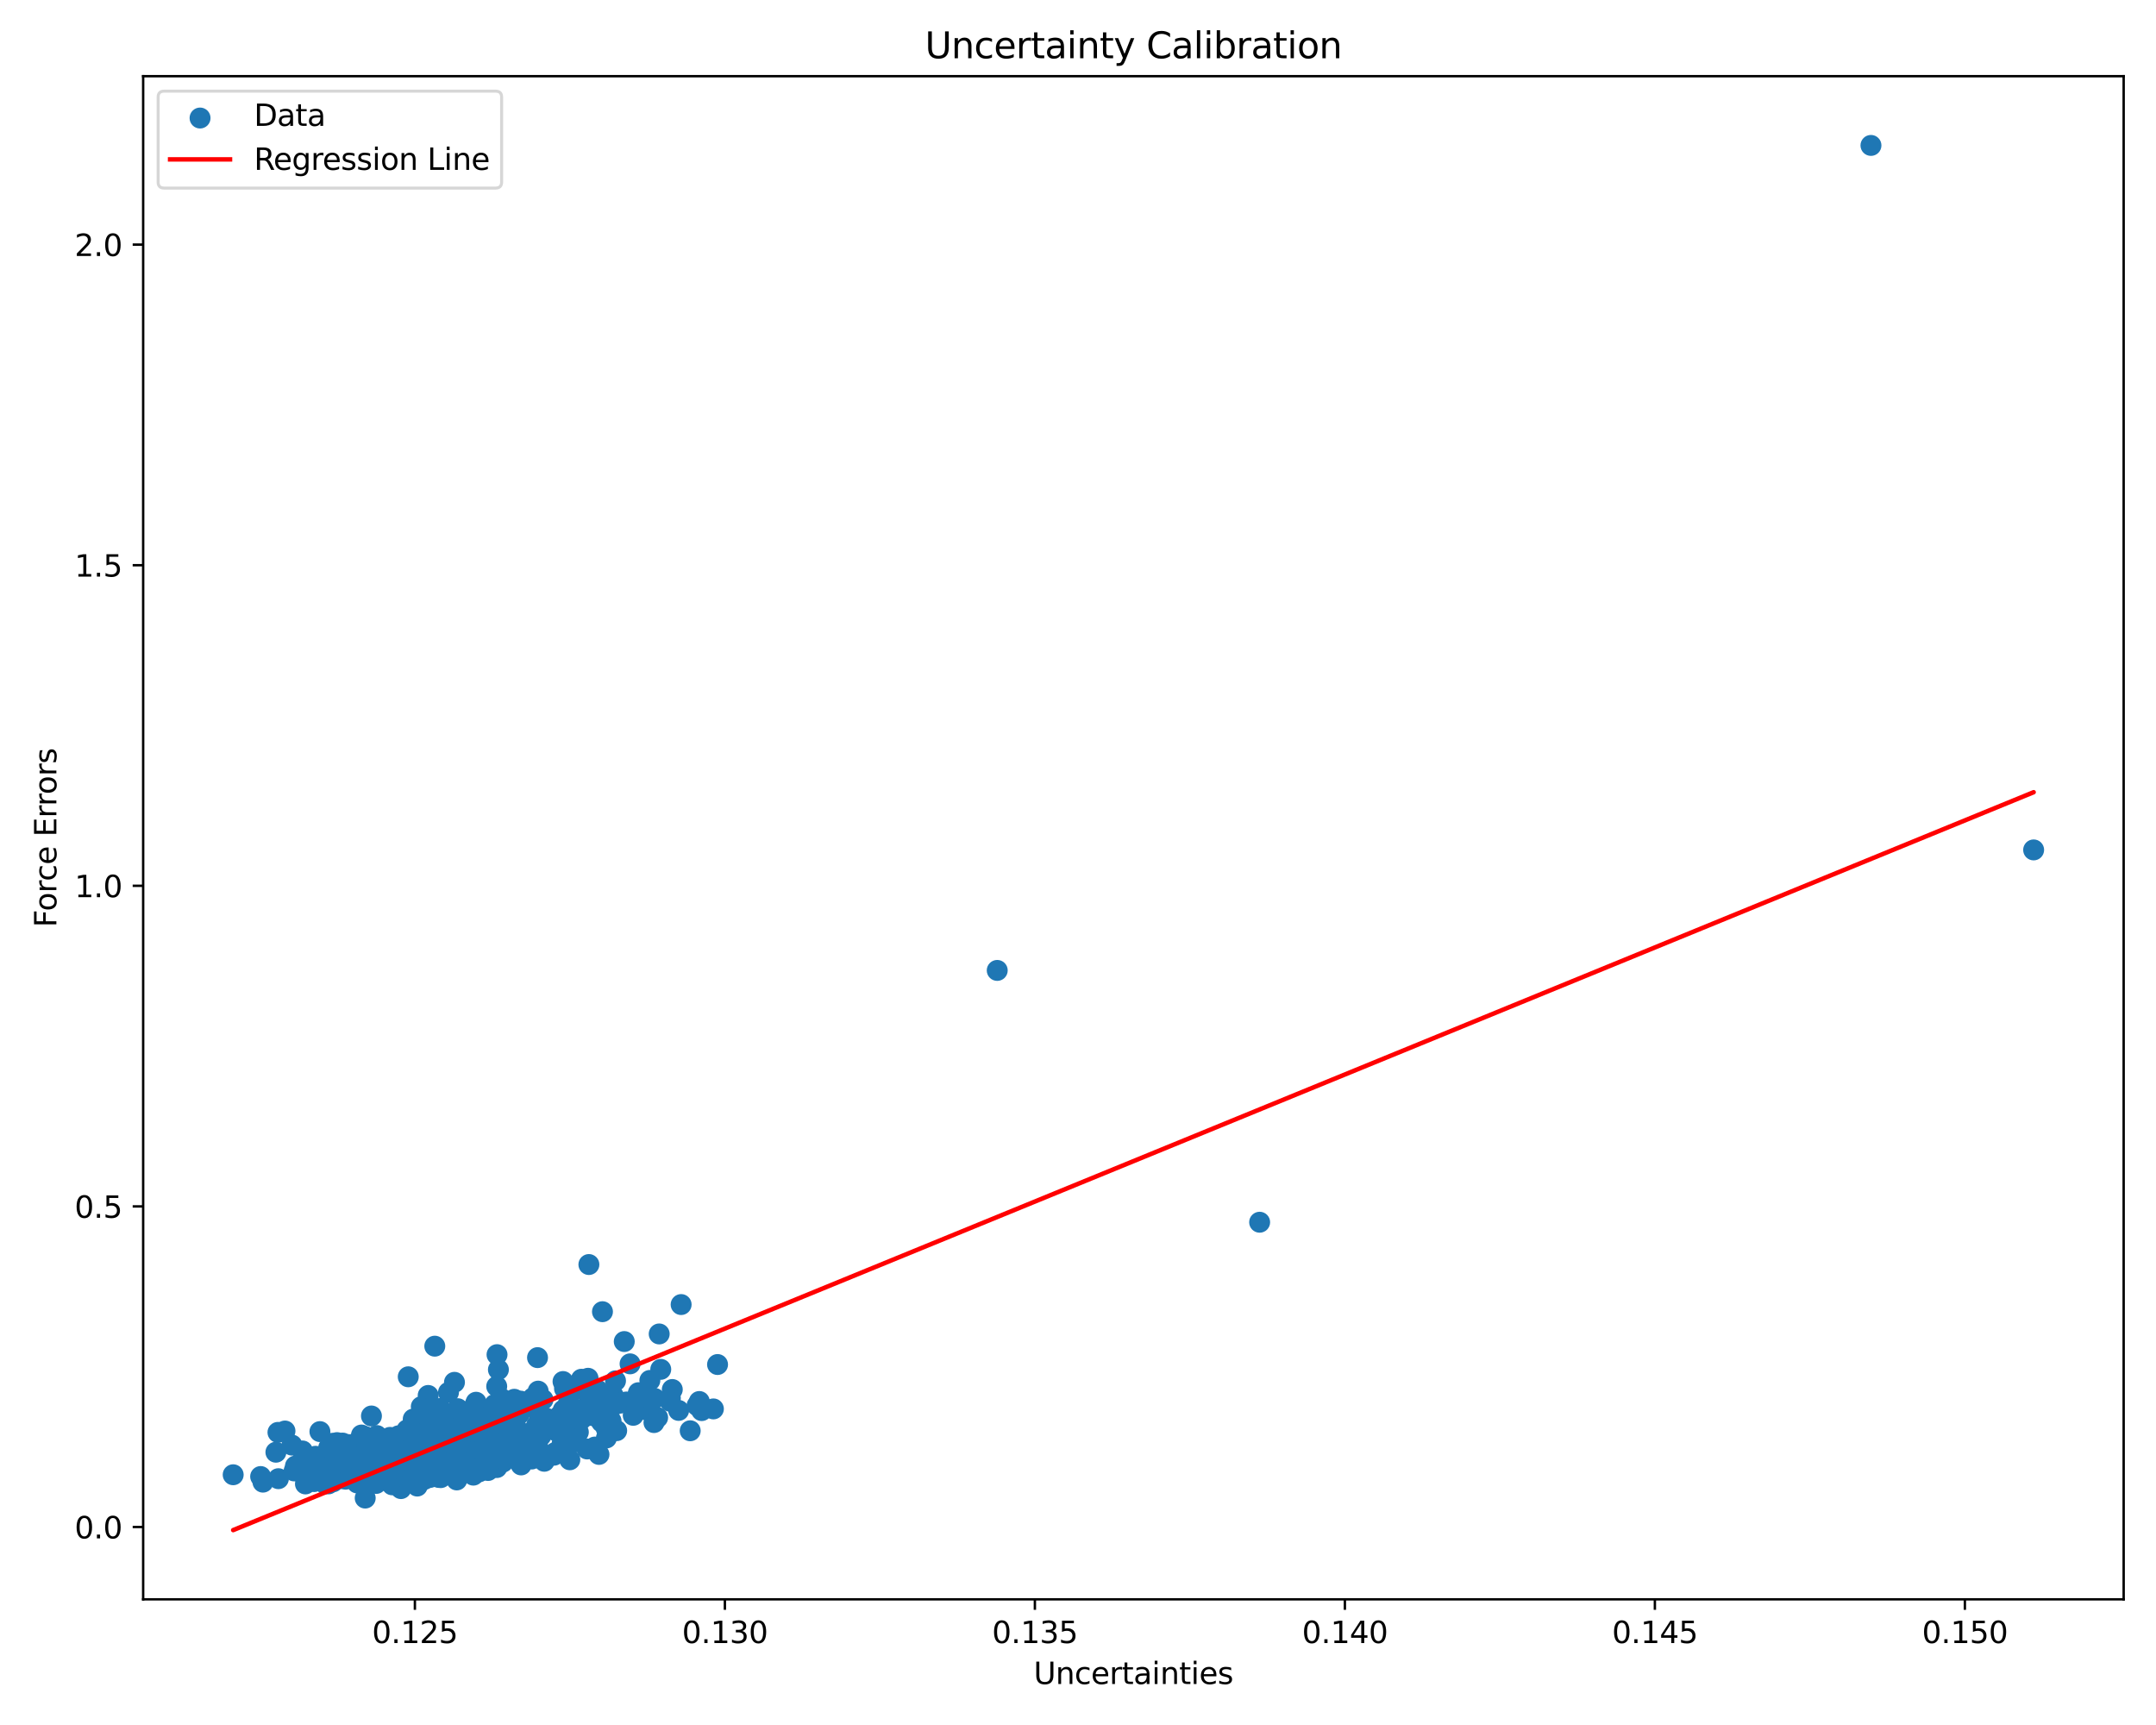 <?xml version="1.0" encoding="utf-8" standalone="no"?>
<!DOCTYPE svg PUBLIC "-//W3C//DTD SVG 1.1//EN"
  "http://www.w3.org/Graphics/SVG/1.1/DTD/svg11.dtd">
<svg xmlns:xlink="http://www.w3.org/1999/xlink" width="720pt" height="576pt" viewBox="0 0 720 576" xmlns="http://www.w3.org/2000/svg" version="1.1">
 <defs>
  <style type="text/css">*{stroke-linejoin: round; stroke-linecap: butt}</style>
 </defs>
 <g id="figure_1">
  <g id="patch_1">
   <path d="M 0 576 
L 720 576 
L 720 0 
L 0 0 
z
" style="fill: #ffffff"/>
  </g>
  <g id="axes_1">
   <g id="patch_2">
    <path d="M 47.81 534.04 
L 709.2 534.04 
L 709.2 25.44 
L 47.81 25.44 
z
" style="fill: #ffffff"/>
   </g>
   <g id="PathCollection_1">
    <defs>
     <path id="m88b3c95ae6" d="M 0 3 
C 0.796 3 1.559 2.684 2.121 2.121 
C 2.684 1.559 3 0.796 3 0 
C 3 -0.796 2.684 -1.559 2.121 -2.121 
C 1.559 -2.684 0.796 -3 0 -3 
C -0.796 -3 -1.559 -2.684 -2.121 -2.121 
C -2.684 -1.559 -3 -0.796 -3 0 
C -3 0.796 -2.684 1.559 -2.121 2.121 
C -1.559 2.684 -0.796 3 0 3 
z
" style="stroke: #1f77b4"/>
    </defs>
    <g clip-path="url(#pb61256e364)">
     <use xlink:href="#m88b3c95ae6" x="136.185" y="484.893" style="fill: #1f77b4; stroke: #1f77b4"/>
     <use xlink:href="#m88b3c95ae6" x="116.112" y="489.271" style="fill: #1f77b4; stroke: #1f77b4"/>
     <use xlink:href="#m88b3c95ae6" x="176.788" y="478.847" style="fill: #1f77b4; stroke: #1f77b4"/>
     <use xlink:href="#m88b3c95ae6" x="107.711" y="494.786" style="fill: #1f77b4; stroke: #1f77b4"/>
     <use xlink:href="#m88b3c95ae6" x="150.407" y="489.547" style="fill: #1f77b4; stroke: #1f77b4"/>
     <use xlink:href="#m88b3c95ae6" x="177.139" y="478.454" style="fill: #1f77b4; stroke: #1f77b4"/>
     <use xlink:href="#m88b3c95ae6" x="137.593" y="491.387" style="fill: #1f77b4; stroke: #1f77b4"/>
     <use xlink:href="#m88b3c95ae6" x="109.621" y="492.995" style="fill: #1f77b4; stroke: #1f77b4"/>
     <use xlink:href="#m88b3c95ae6" x="137.726" y="475.922" style="fill: #1f77b4; stroke: #1f77b4"/>
     <use xlink:href="#m88b3c95ae6" x="135.159" y="485.907" style="fill: #1f77b4; stroke: #1f77b4"/>
     <use xlink:href="#m88b3c95ae6" x="125.471" y="489.935" style="fill: #1f77b4; stroke: #1f77b4"/>
     <use xlink:href="#m88b3c95ae6" x="125.04" y="488.084" style="fill: #1f77b4; stroke: #1f77b4"/>
     <use xlink:href="#m88b3c95ae6" x="110.782" y="490.543" style="fill: #1f77b4; stroke: #1f77b4"/>
     <use xlink:href="#m88b3c95ae6" x="163.31" y="477.096" style="fill: #1f77b4; stroke: #1f77b4"/>
     <use xlink:href="#m88b3c95ae6" x="133.895" y="497.063" style="fill: #1f77b4; stroke: #1f77b4"/>
     <use xlink:href="#m88b3c95ae6" x="130.612" y="487.306" style="fill: #1f77b4; stroke: #1f77b4"/>
     <use xlink:href="#m88b3c95ae6" x="87.811" y="494.906" style="fill: #1f77b4; stroke: #1f77b4"/>
     <use xlink:href="#m88b3c95ae6" x="125.462" y="493.216" style="fill: #1f77b4; stroke: #1f77b4"/>
     <use xlink:href="#m88b3c95ae6" x="163.465" y="488.188" style="fill: #1f77b4; stroke: #1f77b4"/>
     <use xlink:href="#m88b3c95ae6" x="138.575" y="493.128" style="fill: #1f77b4; stroke: #1f77b4"/>
     <use xlink:href="#m88b3c95ae6" x="133.262" y="485.306" style="fill: #1f77b4; stroke: #1f77b4"/>
     <use xlink:href="#m88b3c95ae6" x="142.023" y="481.789" style="fill: #1f77b4; stroke: #1f77b4"/>
     <use xlink:href="#m88b3c95ae6" x="138.435" y="480.66" style="fill: #1f77b4; stroke: #1f77b4"/>
     <use xlink:href="#m88b3c95ae6" x="186.838" y="472.77" style="fill: #1f77b4; stroke: #1f77b4"/>
     <use xlink:href="#m88b3c95ae6" x="153.584" y="483.739" style="fill: #1f77b4; stroke: #1f77b4"/>
     <use xlink:href="#m88b3c95ae6" x="116.504" y="491.753" style="fill: #1f77b4; stroke: #1f77b4"/>
     <use xlink:href="#m88b3c95ae6" x="115.103" y="489.762" style="fill: #1f77b4; stroke: #1f77b4"/>
     <use xlink:href="#m88b3c95ae6" x="117.036" y="486.995" style="fill: #1f77b4; stroke: #1f77b4"/>
     <use xlink:href="#m88b3c95ae6" x="126.33" y="487.766" style="fill: #1f77b4; stroke: #1f77b4"/>
     <use xlink:href="#m88b3c95ae6" x="140.072" y="486.11" style="fill: #1f77b4; stroke: #1f77b4"/>
     <use xlink:href="#m88b3c95ae6" x="132.008" y="491.21" style="fill: #1f77b4; stroke: #1f77b4"/>
     <use xlink:href="#m88b3c95ae6" x="127.327" y="488.909" style="fill: #1f77b4; stroke: #1f77b4"/>
     <use xlink:href="#m88b3c95ae6" x="133.348" y="491.838" style="fill: #1f77b4; stroke: #1f77b4"/>
     <use xlink:href="#m88b3c95ae6" x="111.256" y="494.796" style="fill: #1f77b4; stroke: #1f77b4"/>
     <use xlink:href="#m88b3c95ae6" x="150.919" y="487.219" style="fill: #1f77b4; stroke: #1f77b4"/>
     <use xlink:href="#m88b3c95ae6" x="141.426" y="483.555" style="fill: #1f77b4; stroke: #1f77b4"/>
     <use xlink:href="#m88b3c95ae6" x="120.612" y="485.409" style="fill: #1f77b4; stroke: #1f77b4"/>
     <use xlink:href="#m88b3c95ae6" x="129.127" y="481.057" style="fill: #1f77b4; stroke: #1f77b4"/>
     <use xlink:href="#m88b3c95ae6" x="211.465" y="472.595" style="fill: #1f77b4; stroke: #1f77b4"/>
     <use xlink:href="#m88b3c95ae6" x="139.969" y="490.749" style="fill: #1f77b4; stroke: #1f77b4"/>
     <use xlink:href="#m88b3c95ae6" x="223.788" y="467.898" style="fill: #1f77b4; stroke: #1f77b4"/>
     <use xlink:href="#m88b3c95ae6" x="154.155" y="489.356" style="fill: #1f77b4; stroke: #1f77b4"/>
     <use xlink:href="#m88b3c95ae6" x="123.337" y="489.741" style="fill: #1f77b4; stroke: #1f77b4"/>
     <use xlink:href="#m88b3c95ae6" x="133.691" y="485.256" style="fill: #1f77b4; stroke: #1f77b4"/>
     <use xlink:href="#m88b3c95ae6" x="119.287" y="495.173" style="fill: #1f77b4; stroke: #1f77b4"/>
     <use xlink:href="#m88b3c95ae6" x="136.901" y="492.717" style="fill: #1f77b4; stroke: #1f77b4"/>
     <use xlink:href="#m88b3c95ae6" x="108.427" y="486.977" style="fill: #1f77b4; stroke: #1f77b4"/>
     <use xlink:href="#m88b3c95ae6" x="179.611" y="469.033" style="fill: #1f77b4; stroke: #1f77b4"/>
     <use xlink:href="#m88b3c95ae6" x="169.327" y="472.758" style="fill: #1f77b4; stroke: #1f77b4"/>
     <use xlink:href="#m88b3c95ae6" x="123.257" y="486.459" style="fill: #1f77b4; stroke: #1f77b4"/>
     <use xlink:href="#m88b3c95ae6" x="204.469" y="477.828" style="fill: #1f77b4; stroke: #1f77b4"/>
     <use xlink:href="#m88b3c95ae6" x="179.212" y="475.87" style="fill: #1f77b4; stroke: #1f77b4"/>
     <use xlink:href="#m88b3c95ae6" x="201.195" y="437.993" style="fill: #1f77b4; stroke: #1f77b4"/>
     <use xlink:href="#m88b3c95ae6" x="162.16" y="482.975" style="fill: #1f77b4; stroke: #1f77b4"/>
     <use xlink:href="#m88b3c95ae6" x="122.592" y="484.032" style="fill: #1f77b4; stroke: #1f77b4"/>
     <use xlink:href="#m88b3c95ae6" x="154.527" y="489.612" style="fill: #1f77b4; stroke: #1f77b4"/>
     <use xlink:href="#m88b3c95ae6" x="185.022" y="485.916" style="fill: #1f77b4; stroke: #1f77b4"/>
     <use xlink:href="#m88b3c95ae6" x="154.34" y="479.847" style="fill: #1f77b4; stroke: #1f77b4"/>
     <use xlink:href="#m88b3c95ae6" x="115.75" y="488.501" style="fill: #1f77b4; stroke: #1f77b4"/>
     <use xlink:href="#m88b3c95ae6" x="128.151" y="491.113" style="fill: #1f77b4; stroke: #1f77b4"/>
     <use xlink:href="#m88b3c95ae6" x="145.192" y="481.212" style="fill: #1f77b4; stroke: #1f77b4"/>
     <use xlink:href="#m88b3c95ae6" x="141.616" y="494.033" style="fill: #1f77b4; stroke: #1f77b4"/>
     <use xlink:href="#m88b3c95ae6" x="111.02" y="490.145" style="fill: #1f77b4; stroke: #1f77b4"/>
     <use xlink:href="#m88b3c95ae6" x="127.706" y="484.998" style="fill: #1f77b4; stroke: #1f77b4"/>
     <use xlink:href="#m88b3c95ae6" x="156.361" y="473.83" style="fill: #1f77b4; stroke: #1f77b4"/>
     <use xlink:href="#m88b3c95ae6" x="118.968" y="488.056" style="fill: #1f77b4; stroke: #1f77b4"/>
     <use xlink:href="#m88b3c95ae6" x="140.573" y="481.338" style="fill: #1f77b4; stroke: #1f77b4"/>
     <use xlink:href="#m88b3c95ae6" x="128.078" y="486.793" style="fill: #1f77b4; stroke: #1f77b4"/>
     <use xlink:href="#m88b3c95ae6" x="163.291" y="484.56" style="fill: #1f77b4; stroke: #1f77b4"/>
     <use xlink:href="#m88b3c95ae6" x="208.474" y="447.961" style="fill: #1f77b4; stroke: #1f77b4"/>
     <use xlink:href="#m88b3c95ae6" x="102.004" y="495.507" style="fill: #1f77b4; stroke: #1f77b4"/>
     <use xlink:href="#m88b3c95ae6" x="151.426" y="487.103" style="fill: #1f77b4; stroke: #1f77b4"/>
     <use xlink:href="#m88b3c95ae6" x="128.248" y="487.941" style="fill: #1f77b4; stroke: #1f77b4"/>
     <use xlink:href="#m88b3c95ae6" x="179.581" y="483.093" style="fill: #1f77b4; stroke: #1f77b4"/>
     <use xlink:href="#m88b3c95ae6" x="153.059" y="487.189" style="fill: #1f77b4; stroke: #1f77b4"/>
     <use xlink:href="#m88b3c95ae6" x="142.248" y="487.339" style="fill: #1f77b4; stroke: #1f77b4"/>
     <use xlink:href="#m88b3c95ae6" x="190.508" y="477.998" style="fill: #1f77b4; stroke: #1f77b4"/>
     <use xlink:href="#m88b3c95ae6" x="174.764" y="485.2" style="fill: #1f77b4; stroke: #1f77b4"/>
     <use xlink:href="#m88b3c95ae6" x="136.966" y="486.681" style="fill: #1f77b4; stroke: #1f77b4"/>
     <use xlink:href="#m88b3c95ae6" x="177.568" y="487.186" style="fill: #1f77b4; stroke: #1f77b4"/>
     <use xlink:href="#m88b3c95ae6" x="115.851" y="489.328" style="fill: #1f77b4; stroke: #1f77b4"/>
     <use xlink:href="#m88b3c95ae6" x="124.767" y="493.654" style="fill: #1f77b4; stroke: #1f77b4"/>
     <use xlink:href="#m88b3c95ae6" x="220.141" y="445.422" style="fill: #1f77b4; stroke: #1f77b4"/>
     <use xlink:href="#m88b3c95ae6" x="120.753" y="487.067" style="fill: #1f77b4; stroke: #1f77b4"/>
     <use xlink:href="#m88b3c95ae6" x="157.677" y="476.71" style="fill: #1f77b4; stroke: #1f77b4"/>
     <use xlink:href="#m88b3c95ae6" x="152.54" y="494.171" style="fill: #1f77b4; stroke: #1f77b4"/>
     <use xlink:href="#m88b3c95ae6" x="113.799" y="489.245" style="fill: #1f77b4; stroke: #1f77b4"/>
     <use xlink:href="#m88b3c95ae6" x="156.289" y="481.884" style="fill: #1f77b4; stroke: #1f77b4"/>
     <use xlink:href="#m88b3c95ae6" x="123.113" y="487.433" style="fill: #1f77b4; stroke: #1f77b4"/>
     <use xlink:href="#m88b3c95ae6" x="165.923" y="490.033" style="fill: #1f77b4; stroke: #1f77b4"/>
     <use xlink:href="#m88b3c95ae6" x="155.412" y="485.177" style="fill: #1f77b4; stroke: #1f77b4"/>
     <use xlink:href="#m88b3c95ae6" x="118.944" y="492.768" style="fill: #1f77b4; stroke: #1f77b4"/>
     <use xlink:href="#m88b3c95ae6" x="127.625" y="488.636" style="fill: #1f77b4; stroke: #1f77b4"/>
     <use xlink:href="#m88b3c95ae6" x="173.152" y="484.451" style="fill: #1f77b4; stroke: #1f77b4"/>
     <use xlink:href="#m88b3c95ae6" x="177.991" y="481.752" style="fill: #1f77b4; stroke: #1f77b4"/>
     <use xlink:href="#m88b3c95ae6" x="138.236" y="490.162" style="fill: #1f77b4; stroke: #1f77b4"/>
     <use xlink:href="#m88b3c95ae6" x="164.676" y="486.895" style="fill: #1f77b4; stroke: #1f77b4"/>
     <use xlink:href="#m88b3c95ae6" x="113.329" y="482.14" style="fill: #1f77b4; stroke: #1f77b4"/>
     <use xlink:href="#m88b3c95ae6" x="141.741" y="491.054" style="fill: #1f77b4; stroke: #1f77b4"/>
     <use xlink:href="#m88b3c95ae6" x="77.873" y="492.44" style="fill: #1f77b4; stroke: #1f77b4"/>
     <use xlink:href="#m88b3c95ae6" x="197.351" y="466.542" style="fill: #1f77b4; stroke: #1f77b4"/>
     <use xlink:href="#m88b3c95ae6" x="135.911" y="477.462" style="fill: #1f77b4; stroke: #1f77b4"/>
     <use xlink:href="#m88b3c95ae6" x="149.352" y="489.696" style="fill: #1f77b4; stroke: #1f77b4"/>
     <use xlink:href="#m88b3c95ae6" x="161.532" y="490.469" style="fill: #1f77b4; stroke: #1f77b4"/>
     <use xlink:href="#m88b3c95ae6" x="133.697" y="491.268" style="fill: #1f77b4; stroke: #1f77b4"/>
     <use xlink:href="#m88b3c95ae6" x="218.631" y="466.962" style="fill: #1f77b4; stroke: #1f77b4"/>
     <use xlink:href="#m88b3c95ae6" x="179.981" y="475.251" style="fill: #1f77b4; stroke: #1f77b4"/>
     <use xlink:href="#m88b3c95ae6" x="132.809" y="485.58" style="fill: #1f77b4; stroke: #1f77b4"/>
     <use xlink:href="#m88b3c95ae6" x="125.852" y="486.725" style="fill: #1f77b4; stroke: #1f77b4"/>
     <use xlink:href="#m88b3c95ae6" x="139.7" y="485.07" style="fill: #1f77b4; stroke: #1f77b4"/>
     <use xlink:href="#m88b3c95ae6" x="139.603" y="489.707" style="fill: #1f77b4; stroke: #1f77b4"/>
     <use xlink:href="#m88b3c95ae6" x="168.335" y="473.536" style="fill: #1f77b4; stroke: #1f77b4"/>
     <use xlink:href="#m88b3c95ae6" x="120.801" y="489.504" style="fill: #1f77b4; stroke: #1f77b4"/>
     <use xlink:href="#m88b3c95ae6" x="133.969" y="494.281" style="fill: #1f77b4; stroke: #1f77b4"/>
     <use xlink:href="#m88b3c95ae6" x="108.256" y="488.835" style="fill: #1f77b4; stroke: #1f77b4"/>
     <use xlink:href="#m88b3c95ae6" x="139.69" y="476.739" style="fill: #1f77b4; stroke: #1f77b4"/>
     <use xlink:href="#m88b3c95ae6" x="155.425" y="487.123" style="fill: #1f77b4; stroke: #1f77b4"/>
     <use xlink:href="#m88b3c95ae6" x="180.268" y="485.64" style="fill: #1f77b4; stroke: #1f77b4"/>
     <use xlink:href="#m88b3c95ae6" x="159.527" y="475.638" style="fill: #1f77b4; stroke: #1f77b4"/>
     <use xlink:href="#m88b3c95ae6" x="138.201" y="490.025" style="fill: #1f77b4; stroke: #1f77b4"/>
     <use xlink:href="#m88b3c95ae6" x="154.22" y="489.059" style="fill: #1f77b4; stroke: #1f77b4"/>
     <use xlink:href="#m88b3c95ae6" x="179.716" y="464.516" style="fill: #1f77b4; stroke: #1f77b4"/>
     <use xlink:href="#m88b3c95ae6" x="149.774" y="464.935" style="fill: #1f77b4; stroke: #1f77b4"/>
     <use xlink:href="#m88b3c95ae6" x="197.066" y="472.601" style="fill: #1f77b4; stroke: #1f77b4"/>
     <use xlink:href="#m88b3c95ae6" x="140.121" y="484.645" style="fill: #1f77b4; stroke: #1f77b4"/>
     <use xlink:href="#m88b3c95ae6" x="234.329" y="471.016" style="fill: #1f77b4; stroke: #1f77b4"/>
     <use xlink:href="#m88b3c95ae6" x="114.433" y="481.863" style="fill: #1f77b4; stroke: #1f77b4"/>
     <use xlink:href="#m88b3c95ae6" x="144.912" y="481.646" style="fill: #1f77b4; stroke: #1f77b4"/>
     <use xlink:href="#m88b3c95ae6" x="159.565" y="483.626" style="fill: #1f77b4; stroke: #1f77b4"/>
     <use xlink:href="#m88b3c95ae6" x="162.524" y="483.555" style="fill: #1f77b4; stroke: #1f77b4"/>
     <use xlink:href="#m88b3c95ae6" x="153.628" y="486.87" style="fill: #1f77b4; stroke: #1f77b4"/>
     <use xlink:href="#m88b3c95ae6" x="125.592" y="482.853" style="fill: #1f77b4; stroke: #1f77b4"/>
     <use xlink:href="#m88b3c95ae6" x="143.341" y="493.385" style="fill: #1f77b4; stroke: #1f77b4"/>
     <use xlink:href="#m88b3c95ae6" x="133.147" y="487.571" style="fill: #1f77b4; stroke: #1f77b4"/>
     <use xlink:href="#m88b3c95ae6" x="126.706" y="484.953" style="fill: #1f77b4; stroke: #1f77b4"/>
     <use xlink:href="#m88b3c95ae6" x="215.858" y="470.783" style="fill: #1f77b4; stroke: #1f77b4"/>
     <use xlink:href="#m88b3c95ae6" x="133.98" y="487.223" style="fill: #1f77b4; stroke: #1f77b4"/>
     <use xlink:href="#m88b3c95ae6" x="125.901" y="485.058" style="fill: #1f77b4; stroke: #1f77b4"/>
     <use xlink:href="#m88b3c95ae6" x="143.506" y="486.878" style="fill: #1f77b4; stroke: #1f77b4"/>
     <use xlink:href="#m88b3c95ae6" x="136.523" y="487.708" style="fill: #1f77b4; stroke: #1f77b4"/>
     <use xlink:href="#m88b3c95ae6" x="144.491" y="481.983" style="fill: #1f77b4; stroke: #1f77b4"/>
     <use xlink:href="#m88b3c95ae6" x="161.128" y="478.254" style="fill: #1f77b4; stroke: #1f77b4"/>
     <use xlink:href="#m88b3c95ae6" x="115.053" y="483.926" style="fill: #1f77b4; stroke: #1f77b4"/>
     <use xlink:href="#m88b3c95ae6" x="160.548" y="486.895" style="fill: #1f77b4; stroke: #1f77b4"/>
     <use xlink:href="#m88b3c95ae6" x="123.69" y="486.031" style="fill: #1f77b4; stroke: #1f77b4"/>
     <use xlink:href="#m88b3c95ae6" x="420.659" y="408.12" style="fill: #1f77b4; stroke: #1f77b4"/>
     <use xlink:href="#m88b3c95ae6" x="123.054" y="487.976" style="fill: #1f77b4; stroke: #1f77b4"/>
     <use xlink:href="#m88b3c95ae6" x="144.179" y="471.146" style="fill: #1f77b4; stroke: #1f77b4"/>
     <use xlink:href="#m88b3c95ae6" x="142.644" y="484.642" style="fill: #1f77b4; stroke: #1f77b4"/>
     <use xlink:href="#m88b3c95ae6" x="104.691" y="490.649" style="fill: #1f77b4; stroke: #1f77b4"/>
     <use xlink:href="#m88b3c95ae6" x="102.088" y="491.343" style="fill: #1f77b4; stroke: #1f77b4"/>
     <use xlink:href="#m88b3c95ae6" x="122.93" y="488.985" style="fill: #1f77b4; stroke: #1f77b4"/>
     <use xlink:href="#m88b3c95ae6" x="121.733" y="484.817" style="fill: #1f77b4; stroke: #1f77b4"/>
     <use xlink:href="#m88b3c95ae6" x="124.626" y="481.783" style="fill: #1f77b4; stroke: #1f77b4"/>
     <use xlink:href="#m88b3c95ae6" x="130.751" y="489.662" style="fill: #1f77b4; stroke: #1f77b4"/>
     <use xlink:href="#m88b3c95ae6" x="128.413" y="487.527" style="fill: #1f77b4; stroke: #1f77b4"/>
     <use xlink:href="#m88b3c95ae6" x="109.12" y="488.669" style="fill: #1f77b4; stroke: #1f77b4"/>
     <use xlink:href="#m88b3c95ae6" x="130.802" y="483.153" style="fill: #1f77b4; stroke: #1f77b4"/>
     <use xlink:href="#m88b3c95ae6" x="205.347" y="469.043" style="fill: #1f77b4; stroke: #1f77b4"/>
     <use xlink:href="#m88b3c95ae6" x="145.472" y="484.423" style="fill: #1f77b4; stroke: #1f77b4"/>
     <use xlink:href="#m88b3c95ae6" x="147.161" y="479.692" style="fill: #1f77b4; stroke: #1f77b4"/>
     <use xlink:href="#m88b3c95ae6" x="156.08" y="474.135" style="fill: #1f77b4; stroke: #1f77b4"/>
     <use xlink:href="#m88b3c95ae6" x="145.712" y="491.723" style="fill: #1f77b4; stroke: #1f77b4"/>
     <use xlink:href="#m88b3c95ae6" x="122.699" y="486.372" style="fill: #1f77b4; stroke: #1f77b4"/>
     <use xlink:href="#m88b3c95ae6" x="132.941" y="490.907" style="fill: #1f77b4; stroke: #1f77b4"/>
     <use xlink:href="#m88b3c95ae6" x="138.281" y="480.546" style="fill: #1f77b4; stroke: #1f77b4"/>
     <use xlink:href="#m88b3c95ae6" x="146.506" y="493.329" style="fill: #1f77b4; stroke: #1f77b4"/>
     <use xlink:href="#m88b3c95ae6" x="140.877" y="483.328" style="fill: #1f77b4; stroke: #1f77b4"/>
     <use xlink:href="#m88b3c95ae6" x="136.139" y="478.122" style="fill: #1f77b4; stroke: #1f77b4"/>
     <use xlink:href="#m88b3c95ae6" x="124.045" y="472.816" style="fill: #1f77b4; stroke: #1f77b4"/>
     <use xlink:href="#m88b3c95ae6" x="102.752" y="491.035" style="fill: #1f77b4; stroke: #1f77b4"/>
     <use xlink:href="#m88b3c95ae6" x="179.673" y="480.167" style="fill: #1f77b4; stroke: #1f77b4"/>
     <use xlink:href="#m88b3c95ae6" x="162.215" y="476.959" style="fill: #1f77b4; stroke: #1f77b4"/>
     <use xlink:href="#m88b3c95ae6" x="136.219" y="494.139" style="fill: #1f77b4; stroke: #1f77b4"/>
     <use xlink:href="#m88b3c95ae6" x="146.109" y="475.705" style="fill: #1f77b4; stroke: #1f77b4"/>
     <use xlink:href="#m88b3c95ae6" x="118.386" y="493.242" style="fill: #1f77b4; stroke: #1f77b4"/>
     <use xlink:href="#m88b3c95ae6" x="120.716" y="479.169" style="fill: #1f77b4; stroke: #1f77b4"/>
     <use xlink:href="#m88b3c95ae6" x="152.477" y="489.955" style="fill: #1f77b4; stroke: #1f77b4"/>
     <use xlink:href="#m88b3c95ae6" x="150.405" y="482.745" style="fill: #1f77b4; stroke: #1f77b4"/>
     <use xlink:href="#m88b3c95ae6" x="127.065" y="486.221" style="fill: #1f77b4; stroke: #1f77b4"/>
     <use xlink:href="#m88b3c95ae6" x="164.581" y="476.063" style="fill: #1f77b4; stroke: #1f77b4"/>
     <use xlink:href="#m88b3c95ae6" x="111.412" y="490.871" style="fill: #1f77b4; stroke: #1f77b4"/>
     <use xlink:href="#m88b3c95ae6" x="87.041" y="493.032" style="fill: #1f77b4; stroke: #1f77b4"/>
     <use xlink:href="#m88b3c95ae6" x="127.836" y="489.563" style="fill: #1f77b4; stroke: #1f77b4"/>
     <use xlink:href="#m88b3c95ae6" x="108.512" y="493.535" style="fill: #1f77b4; stroke: #1f77b4"/>
     <use xlink:href="#m88b3c95ae6" x="171.747" y="467.232" style="fill: #1f77b4; stroke: #1f77b4"/>
     <use xlink:href="#m88b3c95ae6" x="123.923" y="490.368" style="fill: #1f77b4; stroke: #1f77b4"/>
     <use xlink:href="#m88b3c95ae6" x="146.302" y="486.614" style="fill: #1f77b4; stroke: #1f77b4"/>
     <use xlink:href="#m88b3c95ae6" x="181.341" y="467.343" style="fill: #1f77b4; stroke: #1f77b4"/>
     <use xlink:href="#m88b3c95ae6" x="149.505" y="490.707" style="fill: #1f77b4; stroke: #1f77b4"/>
     <use xlink:href="#m88b3c95ae6" x="167.368" y="480.08" style="fill: #1f77b4; stroke: #1f77b4"/>
     <use xlink:href="#m88b3c95ae6" x="131.226" y="493.353" style="fill: #1f77b4; stroke: #1f77b4"/>
     <use xlink:href="#m88b3c95ae6" x="149.494" y="490.785" style="fill: #1f77b4; stroke: #1f77b4"/>
     <use xlink:href="#m88b3c95ae6" x="159.42" y="480.968" style="fill: #1f77b4; stroke: #1f77b4"/>
     <use xlink:href="#m88b3c95ae6" x="194.15" y="460.549" style="fill: #1f77b4; stroke: #1f77b4"/>
     <use xlink:href="#m88b3c95ae6" x="123.141" y="483.36" style="fill: #1f77b4; stroke: #1f77b4"/>
     <use xlink:href="#m88b3c95ae6" x="120.944" y="489.291" style="fill: #1f77b4; stroke: #1f77b4"/>
     <use xlink:href="#m88b3c95ae6" x="134.071" y="491.056" style="fill: #1f77b4; stroke: #1f77b4"/>
     <use xlink:href="#m88b3c95ae6" x="148.538" y="483.045" style="fill: #1f77b4; stroke: #1f77b4"/>
     <use xlink:href="#m88b3c95ae6" x="128.483" y="481.319" style="fill: #1f77b4; stroke: #1f77b4"/>
     <use xlink:href="#m88b3c95ae6" x="163.701" y="483.873" style="fill: #1f77b4; stroke: #1f77b4"/>
     <use xlink:href="#m88b3c95ae6" x="167.771" y="476.792" style="fill: #1f77b4; stroke: #1f77b4"/>
     <use xlink:href="#m88b3c95ae6" x="190.416" y="472.773" style="fill: #1f77b4; stroke: #1f77b4"/>
     <use xlink:href="#m88b3c95ae6" x="199.534" y="464.142" style="fill: #1f77b4; stroke: #1f77b4"/>
     <use xlink:href="#m88b3c95ae6" x="132.542" y="488.599" style="fill: #1f77b4; stroke: #1f77b4"/>
     <use xlink:href="#m88b3c95ae6" x="158.419" y="477.189" style="fill: #1f77b4; stroke: #1f77b4"/>
     <use xlink:href="#m88b3c95ae6" x="137.276" y="479.403" style="fill: #1f77b4; stroke: #1f77b4"/>
     <use xlink:href="#m88b3c95ae6" x="173.402" y="472.177" style="fill: #1f77b4; stroke: #1f77b4"/>
     <use xlink:href="#m88b3c95ae6" x="116.444" y="482.375" style="fill: #1f77b4; stroke: #1f77b4"/>
     <use xlink:href="#m88b3c95ae6" x="161.895" y="484.184" style="fill: #1f77b4; stroke: #1f77b4"/>
     <use xlink:href="#m88b3c95ae6" x="120.615" y="493.232" style="fill: #1f77b4; stroke: #1f77b4"/>
     <use xlink:href="#m88b3c95ae6" x="151.84" y="483.184" style="fill: #1f77b4; stroke: #1f77b4"/>
     <use xlink:href="#m88b3c95ae6" x="128.081" y="489.934" style="fill: #1f77b4; stroke: #1f77b4"/>
     <use xlink:href="#m88b3c95ae6" x="162.988" y="491.021" style="fill: #1f77b4; stroke: #1f77b4"/>
     <use xlink:href="#m88b3c95ae6" x="92.138" y="484.912" style="fill: #1f77b4; stroke: #1f77b4"/>
     <use xlink:href="#m88b3c95ae6" x="116.059" y="484.299" style="fill: #1f77b4; stroke: #1f77b4"/>
     <use xlink:href="#m88b3c95ae6" x="129.965" y="491.802" style="fill: #1f77b4; stroke: #1f77b4"/>
     <use xlink:href="#m88b3c95ae6" x="152.935" y="486.948" style="fill: #1f77b4; stroke: #1f77b4"/>
     <use xlink:href="#m88b3c95ae6" x="218.396" y="475.016" style="fill: #1f77b4; stroke: #1f77b4"/>
     <use xlink:href="#m88b3c95ae6" x="135.259" y="488.528" style="fill: #1f77b4; stroke: #1f77b4"/>
     <use xlink:href="#m88b3c95ae6" x="146.971" y="487.694" style="fill: #1f77b4; stroke: #1f77b4"/>
     <use xlink:href="#m88b3c95ae6" x="117.817" y="486.308" style="fill: #1f77b4; stroke: #1f77b4"/>
     <use xlink:href="#m88b3c95ae6" x="158.983" y="468.224" style="fill: #1f77b4; stroke: #1f77b4"/>
     <use xlink:href="#m88b3c95ae6" x="108.991" y="486.723" style="fill: #1f77b4; stroke: #1f77b4"/>
     <use xlink:href="#m88b3c95ae6" x="120.321" y="495.031" style="fill: #1f77b4; stroke: #1f77b4"/>
     <use xlink:href="#m88b3c95ae6" x="122.897" y="493.172" style="fill: #1f77b4; stroke: #1f77b4"/>
     <use xlink:href="#m88b3c95ae6" x="130.546" y="487.261" style="fill: #1f77b4; stroke: #1f77b4"/>
     <use xlink:href="#m88b3c95ae6" x="125.412" y="487.618" style="fill: #1f77b4; stroke: #1f77b4"/>
     <use xlink:href="#m88b3c95ae6" x="135.644" y="481.09" style="fill: #1f77b4; stroke: #1f77b4"/>
     <use xlink:href="#m88b3c95ae6" x="131.461" y="485.154" style="fill: #1f77b4; stroke: #1f77b4"/>
     <use xlink:href="#m88b3c95ae6" x="144.297" y="493.121" style="fill: #1f77b4; stroke: #1f77b4"/>
     <use xlink:href="#m88b3c95ae6" x="122.863" y="489.605" style="fill: #1f77b4; stroke: #1f77b4"/>
     <use xlink:href="#m88b3c95ae6" x="196.382" y="460.224" style="fill: #1f77b4; stroke: #1f77b4"/>
     <use xlink:href="#m88b3c95ae6" x="194.023" y="472.73" style="fill: #1f77b4; stroke: #1f77b4"/>
     <use xlink:href="#m88b3c95ae6" x="121.962" y="500.223" style="fill: #1f77b4; stroke: #1f77b4"/>
     <use xlink:href="#m88b3c95ae6" x="138.138" y="485.423" style="fill: #1f77b4; stroke: #1f77b4"/>
     <use xlink:href="#m88b3c95ae6" x="189.387" y="473.925" style="fill: #1f77b4; stroke: #1f77b4"/>
     <use xlink:href="#m88b3c95ae6" x="178.083" y="469.262" style="fill: #1f77b4; stroke: #1f77b4"/>
     <use xlink:href="#m88b3c95ae6" x="213.195" y="465.042" style="fill: #1f77b4; stroke: #1f77b4"/>
     <use xlink:href="#m88b3c95ae6" x="162.065" y="486.191" style="fill: #1f77b4; stroke: #1f77b4"/>
     <use xlink:href="#m88b3c95ae6" x="118.183" y="485.327" style="fill: #1f77b4; stroke: #1f77b4"/>
     <use xlink:href="#m88b3c95ae6" x="145.824" y="493.007" style="fill: #1f77b4; stroke: #1f77b4"/>
     <use xlink:href="#m88b3c95ae6" x="140.578" y="491.692" style="fill: #1f77b4; stroke: #1f77b4"/>
     <use xlink:href="#m88b3c95ae6" x="110.938" y="485.405" style="fill: #1f77b4; stroke: #1f77b4"/>
     <use xlink:href="#m88b3c95ae6" x="132.686" y="490.539" style="fill: #1f77b4; stroke: #1f77b4"/>
     <use xlink:href="#m88b3c95ae6" x="151.367" y="483.954" style="fill: #1f77b4; stroke: #1f77b4"/>
     <use xlink:href="#m88b3c95ae6" x="133.629" y="481.76" style="fill: #1f77b4; stroke: #1f77b4"/>
     <use xlink:href="#m88b3c95ae6" x="158.455" y="469.46" style="fill: #1f77b4; stroke: #1f77b4"/>
     <use xlink:href="#m88b3c95ae6" x="114.271" y="492.908" style="fill: #1f77b4; stroke: #1f77b4"/>
     <use xlink:href="#m88b3c95ae6" x="109.713" y="493.98" style="fill: #1f77b4; stroke: #1f77b4"/>
     <use xlink:href="#m88b3c95ae6" x="122.906" y="491.155" style="fill: #1f77b4; stroke: #1f77b4"/>
     <use xlink:href="#m88b3c95ae6" x="624.809" y="48.558" style="fill: #1f77b4; stroke: #1f77b4"/>
     <use xlink:href="#m88b3c95ae6" x="114.481" y="489.307" style="fill: #1f77b4; stroke: #1f77b4"/>
     <use xlink:href="#m88b3c95ae6" x="181.464" y="478.121" style="fill: #1f77b4; stroke: #1f77b4"/>
     <use xlink:href="#m88b3c95ae6" x="193.14" y="478.207" style="fill: #1f77b4; stroke: #1f77b4"/>
     <use xlink:href="#m88b3c95ae6" x="92.969" y="493.753" style="fill: #1f77b4; stroke: #1f77b4"/>
     <use xlink:href="#m88b3c95ae6" x="205.941" y="477.718" style="fill: #1f77b4; stroke: #1f77b4"/>
     <use xlink:href="#m88b3c95ae6" x="167.871" y="476.957" style="fill: #1f77b4; stroke: #1f77b4"/>
     <use xlink:href="#m88b3c95ae6" x="119.781" y="486.049" style="fill: #1f77b4; stroke: #1f77b4"/>
     <use xlink:href="#m88b3c95ae6" x="167.144" y="475.409" style="fill: #1f77b4; stroke: #1f77b4"/>
     <use xlink:href="#m88b3c95ae6" x="110.603" y="490.033" style="fill: #1f77b4; stroke: #1f77b4"/>
     <use xlink:href="#m88b3c95ae6" x="122.048" y="493.097" style="fill: #1f77b4; stroke: #1f77b4"/>
     <use xlink:href="#m88b3c95ae6" x="210.414" y="455.407" style="fill: #1f77b4; stroke: #1f77b4"/>
     <use xlink:href="#m88b3c95ae6" x="136.317" y="484.786" style="fill: #1f77b4; stroke: #1f77b4"/>
     <use xlink:href="#m88b3c95ae6" x="153.739" y="472.003" style="fill: #1f77b4; stroke: #1f77b4"/>
     <use xlink:href="#m88b3c95ae6" x="137.606" y="487.96" style="fill: #1f77b4; stroke: #1f77b4"/>
     <use xlink:href="#m88b3c95ae6" x="137.544" y="490.588" style="fill: #1f77b4; stroke: #1f77b4"/>
     <use xlink:href="#m88b3c95ae6" x="142.993" y="465.958" style="fill: #1f77b4; stroke: #1f77b4"/>
     <use xlink:href="#m88b3c95ae6" x="144.429" y="477.256" style="fill: #1f77b4; stroke: #1f77b4"/>
     <use xlink:href="#m88b3c95ae6" x="146.366" y="483.332" style="fill: #1f77b4; stroke: #1f77b4"/>
     <use xlink:href="#m88b3c95ae6" x="125.732" y="486.078" style="fill: #1f77b4; stroke: #1f77b4"/>
     <use xlink:href="#m88b3c95ae6" x="134.24" y="487.176" style="fill: #1f77b4; stroke: #1f77b4"/>
     <use xlink:href="#m88b3c95ae6" x="137.136" y="488.631" style="fill: #1f77b4; stroke: #1f77b4"/>
     <use xlink:href="#m88b3c95ae6" x="130.32" y="492.099" style="fill: #1f77b4; stroke: #1f77b4"/>
     <use xlink:href="#m88b3c95ae6" x="92.824" y="478.291" style="fill: #1f77b4; stroke: #1f77b4"/>
     <use xlink:href="#m88b3c95ae6" x="190.495" y="477.73" style="fill: #1f77b4; stroke: #1f77b4"/>
     <use xlink:href="#m88b3c95ae6" x="182.366" y="473.523" style="fill: #1f77b4; stroke: #1f77b4"/>
     <use xlink:href="#m88b3c95ae6" x="101.024" y="484.494" style="fill: #1f77b4; stroke: #1f77b4"/>
     <use xlink:href="#m88b3c95ae6" x="171.462" y="483.841" style="fill: #1f77b4; stroke: #1f77b4"/>
     <use xlink:href="#m88b3c95ae6" x="136.501" y="477.505" style="fill: #1f77b4; stroke: #1f77b4"/>
     <use xlink:href="#m88b3c95ae6" x="141.367" y="483.213" style="fill: #1f77b4; stroke: #1f77b4"/>
     <use xlink:href="#m88b3c95ae6" x="137.728" y="487.334" style="fill: #1f77b4; stroke: #1f77b4"/>
     <use xlink:href="#m88b3c95ae6" x="165.343" y="474.503" style="fill: #1f77b4; stroke: #1f77b4"/>
     <use xlink:href="#m88b3c95ae6" x="160.44" y="487.164" style="fill: #1f77b4; stroke: #1f77b4"/>
     <use xlink:href="#m88b3c95ae6" x="154.963" y="488.053" style="fill: #1f77b4; stroke: #1f77b4"/>
     <use xlink:href="#m88b3c95ae6" x="136.432" y="489.831" style="fill: #1f77b4; stroke: #1f77b4"/>
     <use xlink:href="#m88b3c95ae6" x="150.501" y="483.537" style="fill: #1f77b4; stroke: #1f77b4"/>
     <use xlink:href="#m88b3c95ae6" x="120.872" y="492.81" style="fill: #1f77b4; stroke: #1f77b4"/>
     <use xlink:href="#m88b3c95ae6" x="146.292" y="483.879" style="fill: #1f77b4; stroke: #1f77b4"/>
     <use xlink:href="#m88b3c95ae6" x="134.266" y="485.998" style="fill: #1f77b4; stroke: #1f77b4"/>
     <use xlink:href="#m88b3c95ae6" x="153.939" y="483.488" style="fill: #1f77b4; stroke: #1f77b4"/>
     <use xlink:href="#m88b3c95ae6" x="115.044" y="489.224" style="fill: #1f77b4; stroke: #1f77b4"/>
     <use xlink:href="#m88b3c95ae6" x="105.345" y="486.272" style="fill: #1f77b4; stroke: #1f77b4"/>
     <use xlink:href="#m88b3c95ae6" x="124.927" y="490.213" style="fill: #1f77b4; stroke: #1f77b4"/>
     <use xlink:href="#m88b3c95ae6" x="152.356" y="483.092" style="fill: #1f77b4; stroke: #1f77b4"/>
     <use xlink:href="#m88b3c95ae6" x="150.447" y="490.002" style="fill: #1f77b4; stroke: #1f77b4"/>
     <use xlink:href="#m88b3c95ae6" x="125.979" y="481.965" style="fill: #1f77b4; stroke: #1f77b4"/>
     <use xlink:href="#m88b3c95ae6" x="148.264" y="486.706" style="fill: #1f77b4; stroke: #1f77b4"/>
     <use xlink:href="#m88b3c95ae6" x="130.545" y="487.571" style="fill: #1f77b4; stroke: #1f77b4"/>
     <use xlink:href="#m88b3c95ae6" x="140.481" y="483.391" style="fill: #1f77b4; stroke: #1f77b4"/>
     <use xlink:href="#m88b3c95ae6" x="157.626" y="485.985" style="fill: #1f77b4; stroke: #1f77b4"/>
     <use xlink:href="#m88b3c95ae6" x="120.945" y="482.892" style="fill: #1f77b4; stroke: #1f77b4"/>
     <use xlink:href="#m88b3c95ae6" x="144.143" y="487.94" style="fill: #1f77b4; stroke: #1f77b4"/>
     <use xlink:href="#m88b3c95ae6" x="182.79" y="476.323" style="fill: #1f77b4; stroke: #1f77b4"/>
     <use xlink:href="#m88b3c95ae6" x="153.296" y="484.805" style="fill: #1f77b4; stroke: #1f77b4"/>
     <use xlink:href="#m88b3c95ae6" x="154.886" y="488.551" style="fill: #1f77b4; stroke: #1f77b4"/>
     <use xlink:href="#m88b3c95ae6" x="169.847" y="479.563" style="fill: #1f77b4; stroke: #1f77b4"/>
     <use xlink:href="#m88b3c95ae6" x="133.022" y="489.036" style="fill: #1f77b4; stroke: #1f77b4"/>
     <use xlink:href="#m88b3c95ae6" x="115.878" y="487.584" style="fill: #1f77b4; stroke: #1f77b4"/>
     <use xlink:href="#m88b3c95ae6" x="192.373" y="481.452" style="fill: #1f77b4; stroke: #1f77b4"/>
     <use xlink:href="#m88b3c95ae6" x="135.11" y="487.232" style="fill: #1f77b4; stroke: #1f77b4"/>
     <use xlink:href="#m88b3c95ae6" x="120.037" y="483.954" style="fill: #1f77b4; stroke: #1f77b4"/>
     <use xlink:href="#m88b3c95ae6" x="179.014" y="478.57" style="fill: #1f77b4; stroke: #1f77b4"/>
     <use xlink:href="#m88b3c95ae6" x="149.673" y="475.862" style="fill: #1f77b4; stroke: #1f77b4"/>
     <use xlink:href="#m88b3c95ae6" x="155.656" y="485.424" style="fill: #1f77b4; stroke: #1f77b4"/>
     <use xlink:href="#m88b3c95ae6" x="140.017" y="482.036" style="fill: #1f77b4; stroke: #1f77b4"/>
     <use xlink:href="#m88b3c95ae6" x="130.684" y="492.046" style="fill: #1f77b4; stroke: #1f77b4"/>
     <use xlink:href="#m88b3c95ae6" x="136.92" y="479.061" style="fill: #1f77b4; stroke: #1f77b4"/>
     <use xlink:href="#m88b3c95ae6" x="120.454" y="491.23" style="fill: #1f77b4; stroke: #1f77b4"/>
     <use xlink:href="#m88b3c95ae6" x="164.856" y="488.303" style="fill: #1f77b4; stroke: #1f77b4"/>
     <use xlink:href="#m88b3c95ae6" x="107.641" y="492.917" style="fill: #1f77b4; stroke: #1f77b4"/>
     <use xlink:href="#m88b3c95ae6" x="121.204" y="489.608" style="fill: #1f77b4; stroke: #1f77b4"/>
     <use xlink:href="#m88b3c95ae6" x="143.258" y="479.571" style="fill: #1f77b4; stroke: #1f77b4"/>
     <use xlink:href="#m88b3c95ae6" x="98.661" y="489.54" style="fill: #1f77b4; stroke: #1f77b4"/>
     <use xlink:href="#m88b3c95ae6" x="177.943" y="466.763" style="fill: #1f77b4; stroke: #1f77b4"/>
     <use xlink:href="#m88b3c95ae6" x="188.523" y="463.656" style="fill: #1f77b4; stroke: #1f77b4"/>
     <use xlink:href="#m88b3c95ae6" x="138.302" y="487.562" style="fill: #1f77b4; stroke: #1f77b4"/>
     <use xlink:href="#m88b3c95ae6" x="126.153" y="493.663" style="fill: #1f77b4; stroke: #1f77b4"/>
     <use xlink:href="#m88b3c95ae6" x="117.044" y="490.717" style="fill: #1f77b4; stroke: #1f77b4"/>
     <use xlink:href="#m88b3c95ae6" x="174.029" y="489.158" style="fill: #1f77b4; stroke: #1f77b4"/>
     <use xlink:href="#m88b3c95ae6" x="224.511" y="463.974" style="fill: #1f77b4; stroke: #1f77b4"/>
     <use xlink:href="#m88b3c95ae6" x="118.044" y="487.982" style="fill: #1f77b4; stroke: #1f77b4"/>
     <use xlink:href="#m88b3c95ae6" x="147.489" y="473.725" style="fill: #1f77b4; stroke: #1f77b4"/>
     <use xlink:href="#m88b3c95ae6" x="135.14" y="490.937" style="fill: #1f77b4; stroke: #1f77b4"/>
     <use xlink:href="#m88b3c95ae6" x="149.19" y="490.178" style="fill: #1f77b4; stroke: #1f77b4"/>
     <use xlink:href="#m88b3c95ae6" x="144.533" y="481.691" style="fill: #1f77b4; stroke: #1f77b4"/>
     <use xlink:href="#m88b3c95ae6" x="131.727" y="491.678" style="fill: #1f77b4; stroke: #1f77b4"/>
     <use xlink:href="#m88b3c95ae6" x="194.313" y="473.781" style="fill: #1f77b4; stroke: #1f77b4"/>
     <use xlink:href="#m88b3c95ae6" x="113.887" y="493.721" style="fill: #1f77b4; stroke: #1f77b4"/>
     <use xlink:href="#m88b3c95ae6" x="128.251" y="491.052" style="fill: #1f77b4; stroke: #1f77b4"/>
     <use xlink:href="#m88b3c95ae6" x="133.099" y="479.426" style="fill: #1f77b4; stroke: #1f77b4"/>
     <use xlink:href="#m88b3c95ae6" x="133.965" y="489.712" style="fill: #1f77b4; stroke: #1f77b4"/>
     <use xlink:href="#m88b3c95ae6" x="136.336" y="459.729" style="fill: #1f77b4; stroke: #1f77b4"/>
     <use xlink:href="#m88b3c95ae6" x="151.417" y="484.52" style="fill: #1f77b4; stroke: #1f77b4"/>
     <use xlink:href="#m88b3c95ae6" x="143.279" y="490.729" style="fill: #1f77b4; stroke: #1f77b4"/>
     <use xlink:href="#m88b3c95ae6" x="139.122" y="486.473" style="fill: #1f77b4; stroke: #1f77b4"/>
     <use xlink:href="#m88b3c95ae6" x="108.427" y="486.48" style="fill: #1f77b4; stroke: #1f77b4"/>
     <use xlink:href="#m88b3c95ae6" x="163.667" y="475.069" style="fill: #1f77b4; stroke: #1f77b4"/>
     <use xlink:href="#m88b3c95ae6" x="95.17" y="477.833" style="fill: #1f77b4; stroke: #1f77b4"/>
     <use xlink:href="#m88b3c95ae6" x="172.918" y="470.766" style="fill: #1f77b4; stroke: #1f77b4"/>
     <use xlink:href="#m88b3c95ae6" x="130.287" y="483.594" style="fill: #1f77b4; stroke: #1f77b4"/>
     <use xlink:href="#m88b3c95ae6" x="198.642" y="483.191" style="fill: #1f77b4; stroke: #1f77b4"/>
     <use xlink:href="#m88b3c95ae6" x="113.675" y="491.373" style="fill: #1f77b4; stroke: #1f77b4"/>
     <use xlink:href="#m88b3c95ae6" x="204.85" y="466.122" style="fill: #1f77b4; stroke: #1f77b4"/>
     <use xlink:href="#m88b3c95ae6" x="118.442" y="483.592" style="fill: #1f77b4; stroke: #1f77b4"/>
     <use xlink:href="#m88b3c95ae6" x="168.61" y="480.906" style="fill: #1f77b4; stroke: #1f77b4"/>
     <use xlink:href="#m88b3c95ae6" x="132.095" y="485.55" style="fill: #1f77b4; stroke: #1f77b4"/>
     <use xlink:href="#m88b3c95ae6" x="177.079" y="483.809" style="fill: #1f77b4; stroke: #1f77b4"/>
     <use xlink:href="#m88b3c95ae6" x="180.61" y="479.481" style="fill: #1f77b4; stroke: #1f77b4"/>
     <use xlink:href="#m88b3c95ae6" x="161.086" y="478.268" style="fill: #1f77b4; stroke: #1f77b4"/>
     <use xlink:href="#m88b3c95ae6" x="122.803" y="493.594" style="fill: #1f77b4; stroke: #1f77b4"/>
     <use xlink:href="#m88b3c95ae6" x="119.481" y="490.772" style="fill: #1f77b4; stroke: #1f77b4"/>
     <use xlink:href="#m88b3c95ae6" x="168.768" y="468.49" style="fill: #1f77b4; stroke: #1f77b4"/>
     <use xlink:href="#m88b3c95ae6" x="167.168" y="478.071" style="fill: #1f77b4; stroke: #1f77b4"/>
     <use xlink:href="#m88b3c95ae6" x="127.41" y="489.126" style="fill: #1f77b4; stroke: #1f77b4"/>
     <use xlink:href="#m88b3c95ae6" x="205.549" y="461.071" style="fill: #1f77b4; stroke: #1f77b4"/>
     <use xlink:href="#m88b3c95ae6" x="189.906" y="468.224" style="fill: #1f77b4; stroke: #1f77b4"/>
     <use xlink:href="#m88b3c95ae6" x="165.984" y="452.335" style="fill: #1f77b4; stroke: #1f77b4"/>
     <use xlink:href="#m88b3c95ae6" x="202.518" y="480.154" style="fill: #1f77b4; stroke: #1f77b4"/>
     <use xlink:href="#m88b3c95ae6" x="196.661" y="422.244" style="fill: #1f77b4; stroke: #1f77b4"/>
     <use xlink:href="#m88b3c95ae6" x="140.694" y="490.205" style="fill: #1f77b4; stroke: #1f77b4"/>
     <use xlink:href="#m88b3c95ae6" x="140.925" y="480.673" style="fill: #1f77b4; stroke: #1f77b4"/>
     <use xlink:href="#m88b3c95ae6" x="108.594" y="495.431" style="fill: #1f77b4; stroke: #1f77b4"/>
     <use xlink:href="#m88b3c95ae6" x="151.647" y="479.239" style="fill: #1f77b4; stroke: #1f77b4"/>
     <use xlink:href="#m88b3c95ae6" x="196.073" y="483.833" style="fill: #1f77b4; stroke: #1f77b4"/>
     <use xlink:href="#m88b3c95ae6" x="137.238" y="491.632" style="fill: #1f77b4; stroke: #1f77b4"/>
     <use xlink:href="#m88b3c95ae6" x="206.855" y="468.321" style="fill: #1f77b4; stroke: #1f77b4"/>
     <use xlink:href="#m88b3c95ae6" x="189.765" y="477.369" style="fill: #1f77b4; stroke: #1f77b4"/>
     <use xlink:href="#m88b3c95ae6" x="146.961" y="470.317" style="fill: #1f77b4; stroke: #1f77b4"/>
     <use xlink:href="#m88b3c95ae6" x="108.307" y="492.149" style="fill: #1f77b4; stroke: #1f77b4"/>
     <use xlink:href="#m88b3c95ae6" x="136.889" y="486.668" style="fill: #1f77b4; stroke: #1f77b4"/>
     <use xlink:href="#m88b3c95ae6" x="140.074" y="493.375" style="fill: #1f77b4; stroke: #1f77b4"/>
     <use xlink:href="#m88b3c95ae6" x="124.511" y="483.084" style="fill: #1f77b4; stroke: #1f77b4"/>
     <use xlink:href="#m88b3c95ae6" x="130.903" y="491.481" style="fill: #1f77b4; stroke: #1f77b4"/>
     <use xlink:href="#m88b3c95ae6" x="145.503" y="482.134" style="fill: #1f77b4; stroke: #1f77b4"/>
     <use xlink:href="#m88b3c95ae6" x="136.153" y="484.826" style="fill: #1f77b4; stroke: #1f77b4"/>
     <use xlink:href="#m88b3c95ae6" x="212.765" y="466.481" style="fill: #1f77b4; stroke: #1f77b4"/>
     <use xlink:href="#m88b3c95ae6" x="134.872" y="493" style="fill: #1f77b4; stroke: #1f77b4"/>
     <use xlink:href="#m88b3c95ae6" x="132.587" y="486.256" style="fill: #1f77b4; stroke: #1f77b4"/>
     <use xlink:href="#m88b3c95ae6" x="160.219" y="476.442" style="fill: #1f77b4; stroke: #1f77b4"/>
     <use xlink:href="#m88b3c95ae6" x="110.496" y="490.505" style="fill: #1f77b4; stroke: #1f77b4"/>
     <use xlink:href="#m88b3c95ae6" x="111.377" y="491.698" style="fill: #1f77b4; stroke: #1f77b4"/>
     <use xlink:href="#m88b3c95ae6" x="169.79" y="477.827" style="fill: #1f77b4; stroke: #1f77b4"/>
     <use xlink:href="#m88b3c95ae6" x="155.652" y="488.888" style="fill: #1f77b4; stroke: #1f77b4"/>
     <use xlink:href="#m88b3c95ae6" x="141.086" y="488.552" style="fill: #1f77b4; stroke: #1f77b4"/>
     <use xlink:href="#m88b3c95ae6" x="145.708" y="481.386" style="fill: #1f77b4; stroke: #1f77b4"/>
     <use xlink:href="#m88b3c95ae6" x="157.496" y="479.351" style="fill: #1f77b4; stroke: #1f77b4"/>
     <use xlink:href="#m88b3c95ae6" x="130.32" y="492.099" style="fill: #1f77b4; stroke: #1f77b4"/>
     <use xlink:href="#m88b3c95ae6" x="119.028" y="481.788" style="fill: #1f77b4; stroke: #1f77b4"/>
     <use xlink:href="#m88b3c95ae6" x="111.824" y="487.295" style="fill: #1f77b4; stroke: #1f77b4"/>
     <use xlink:href="#m88b3c95ae6" x="174.598" y="486.923" style="fill: #1f77b4; stroke: #1f77b4"/>
     <use xlink:href="#m88b3c95ae6" x="112.766" y="493.326" style="fill: #1f77b4; stroke: #1f77b4"/>
     <use xlink:href="#m88b3c95ae6" x="148.608" y="481.409" style="fill: #1f77b4; stroke: #1f77b4"/>
     <use xlink:href="#m88b3c95ae6" x="171.739" y="471.63" style="fill: #1f77b4; stroke: #1f77b4"/>
     <use xlink:href="#m88b3c95ae6" x="171.886" y="484.356" style="fill: #1f77b4; stroke: #1f77b4"/>
     <use xlink:href="#m88b3c95ae6" x="145.337" y="486.437" style="fill: #1f77b4; stroke: #1f77b4"/>
     <use xlink:href="#m88b3c95ae6" x="132.385" y="491.967" style="fill: #1f77b4; stroke: #1f77b4"/>
     <use xlink:href="#m88b3c95ae6" x="167.663" y="481.331" style="fill: #1f77b4; stroke: #1f77b4"/>
     <use xlink:href="#m88b3c95ae6" x="158.768" y="479.922" style="fill: #1f77b4; stroke: #1f77b4"/>
     <use xlink:href="#m88b3c95ae6" x="169.493" y="475.815" style="fill: #1f77b4; stroke: #1f77b4"/>
     <use xlink:href="#m88b3c95ae6" x="160.278" y="482.884" style="fill: #1f77b4; stroke: #1f77b4"/>
     <use xlink:href="#m88b3c95ae6" x="161.037" y="477.728" style="fill: #1f77b4; stroke: #1f77b4"/>
     <use xlink:href="#m88b3c95ae6" x="135.889" y="489.581" style="fill: #1f77b4; stroke: #1f77b4"/>
     <use xlink:href="#m88b3c95ae6" x="109.702" y="495.486" style="fill: #1f77b4; stroke: #1f77b4"/>
     <use xlink:href="#m88b3c95ae6" x="132.486" y="484.361" style="fill: #1f77b4; stroke: #1f77b4"/>
     <use xlink:href="#m88b3c95ae6" x="220.657" y="457.245" style="fill: #1f77b4; stroke: #1f77b4"/>
     <use xlink:href="#m88b3c95ae6" x="125.846" y="493.365" style="fill: #1f77b4; stroke: #1f77b4"/>
     <use xlink:href="#m88b3c95ae6" x="153.476" y="485.507" style="fill: #1f77b4; stroke: #1f77b4"/>
     <use xlink:href="#m88b3c95ae6" x="130.23" y="479.959" style="fill: #1f77b4; stroke: #1f77b4"/>
     <use xlink:href="#m88b3c95ae6" x="178.891" y="470.656" style="fill: #1f77b4; stroke: #1f77b4"/>
     <use xlink:href="#m88b3c95ae6" x="175.142" y="483.108" style="fill: #1f77b4; stroke: #1f77b4"/>
     <use xlink:href="#m88b3c95ae6" x="123.06" y="488.578" style="fill: #1f77b4; stroke: #1f77b4"/>
     <use xlink:href="#m88b3c95ae6" x="188.093" y="470.839" style="fill: #1f77b4; stroke: #1f77b4"/>
     <use xlink:href="#m88b3c95ae6" x="171.265" y="474.747" style="fill: #1f77b4; stroke: #1f77b4"/>
     <use xlink:href="#m88b3c95ae6" x="152.504" y="482.95" style="fill: #1f77b4; stroke: #1f77b4"/>
     <use xlink:href="#m88b3c95ae6" x="141.02" y="487.833" style="fill: #1f77b4; stroke: #1f77b4"/>
     <use xlink:href="#m88b3c95ae6" x="117.216" y="491.323" style="fill: #1f77b4; stroke: #1f77b4"/>
     <use xlink:href="#m88b3c95ae6" x="127.058" y="490.66" style="fill: #1f77b4; stroke: #1f77b4"/>
     <use xlink:href="#m88b3c95ae6" x="109.524" y="490.813" style="fill: #1f77b4; stroke: #1f77b4"/>
     <use xlink:href="#m88b3c95ae6" x="167.51" y="477.369" style="fill: #1f77b4; stroke: #1f77b4"/>
     <use xlink:href="#m88b3c95ae6" x="333.028" y="324.036" style="fill: #1f77b4; stroke: #1f77b4"/>
     <use xlink:href="#m88b3c95ae6" x="132.168" y="481.06" style="fill: #1f77b4; stroke: #1f77b4"/>
     <use xlink:href="#m88b3c95ae6" x="130.962" y="495.799" style="fill: #1f77b4; stroke: #1f77b4"/>
     <use xlink:href="#m88b3c95ae6" x="159.306" y="477.506" style="fill: #1f77b4; stroke: #1f77b4"/>
     <use xlink:href="#m88b3c95ae6" x="185.015" y="474.793" style="fill: #1f77b4; stroke: #1f77b4"/>
     <use xlink:href="#m88b3c95ae6" x="194.758" y="464.158" style="fill: #1f77b4; stroke: #1f77b4"/>
     <use xlink:href="#m88b3c95ae6" x="132.081" y="482.764" style="fill: #1f77b4; stroke: #1f77b4"/>
     <use xlink:href="#m88b3c95ae6" x="121.169" y="486.406" style="fill: #1f77b4; stroke: #1f77b4"/>
     <use xlink:href="#m88b3c95ae6" x="105.064" y="489.76" style="fill: #1f77b4; stroke: #1f77b4"/>
     <use xlink:href="#m88b3c95ae6" x="132.91" y="486.226" style="fill: #1f77b4; stroke: #1f77b4"/>
     <use xlink:href="#m88b3c95ae6" x="146.352" y="483.913" style="fill: #1f77b4; stroke: #1f77b4"/>
     <use xlink:href="#m88b3c95ae6" x="123.168" y="484.983" style="fill: #1f77b4; stroke: #1f77b4"/>
     <use xlink:href="#m88b3c95ae6" x="118.204" y="490.487" style="fill: #1f77b4; stroke: #1f77b4"/>
     <use xlink:href="#m88b3c95ae6" x="137.048" y="491.388" style="fill: #1f77b4; stroke: #1f77b4"/>
     <use xlink:href="#m88b3c95ae6" x="112.503" y="488.622" style="fill: #1f77b4; stroke: #1f77b4"/>
     <use xlink:href="#m88b3c95ae6" x="98.221" y="491.156" style="fill: #1f77b4; stroke: #1f77b4"/>
     <use xlink:href="#m88b3c95ae6" x="179.085" y="484.961" style="fill: #1f77b4; stroke: #1f77b4"/>
     <use xlink:href="#m88b3c95ae6" x="148.746" y="482.214" style="fill: #1f77b4; stroke: #1f77b4"/>
     <use xlink:href="#m88b3c95ae6" x="129.325" y="488.755" style="fill: #1f77b4; stroke: #1f77b4"/>
     <use xlink:href="#m88b3c95ae6" x="174.014" y="482.26" style="fill: #1f77b4; stroke: #1f77b4"/>
     <use xlink:href="#m88b3c95ae6" x="131.591" y="492.164" style="fill: #1f77b4; stroke: #1f77b4"/>
     <use xlink:href="#m88b3c95ae6" x="151.666" y="481.003" style="fill: #1f77b4; stroke: #1f77b4"/>
     <use xlink:href="#m88b3c95ae6" x="163.407" y="482.603" style="fill: #1f77b4; stroke: #1f77b4"/>
     <use xlink:href="#m88b3c95ae6" x="125.899" y="493.481" style="fill: #1f77b4; stroke: #1f77b4"/>
     <use xlink:href="#m88b3c95ae6" x="152.4" y="475.547" style="fill: #1f77b4; stroke: #1f77b4"/>
     <use xlink:href="#m88b3c95ae6" x="127.125" y="492.23" style="fill: #1f77b4; stroke: #1f77b4"/>
     <use xlink:href="#m88b3c95ae6" x="123.857" y="482.521" style="fill: #1f77b4; stroke: #1f77b4"/>
     <use xlink:href="#m88b3c95ae6" x="139.409" y="490.82" style="fill: #1f77b4; stroke: #1f77b4"/>
     <use xlink:href="#m88b3c95ae6" x="122.045" y="479.71" style="fill: #1f77b4; stroke: #1f77b4"/>
     <use xlink:href="#m88b3c95ae6" x="126.416" y="484.532" style="fill: #1f77b4; stroke: #1f77b4"/>
     <use xlink:href="#m88b3c95ae6" x="232.786" y="469.333" style="fill: #1f77b4; stroke: #1f77b4"/>
     <use xlink:href="#m88b3c95ae6" x="199.069" y="473.043" style="fill: #1f77b4; stroke: #1f77b4"/>
     <use xlink:href="#m88b3c95ae6" x="165.878" y="462.94" style="fill: #1f77b4; stroke: #1f77b4"/>
     <use xlink:href="#m88b3c95ae6" x="101.643" y="492.813" style="fill: #1f77b4; stroke: #1f77b4"/>
     <use xlink:href="#m88b3c95ae6" x="155.671" y="481.671" style="fill: #1f77b4; stroke: #1f77b4"/>
     <use xlink:href="#m88b3c95ae6" x="202.747" y="467.297" style="fill: #1f77b4; stroke: #1f77b4"/>
     <use xlink:href="#m88b3c95ae6" x="153.178" y="484.701" style="fill: #1f77b4; stroke: #1f77b4"/>
     <use xlink:href="#m88b3c95ae6" x="130.217" y="486.462" style="fill: #1f77b4; stroke: #1f77b4"/>
     <use xlink:href="#m88b3c95ae6" x="202.13" y="466.118" style="fill: #1f77b4; stroke: #1f77b4"/>
     <use xlink:href="#m88b3c95ae6" x="135.527" y="485.964" style="fill: #1f77b4; stroke: #1f77b4"/>
     <use xlink:href="#m88b3c95ae6" x="160.014" y="491.465" style="fill: #1f77b4; stroke: #1f77b4"/>
     <use xlink:href="#m88b3c95ae6" x="123.987" y="489.627" style="fill: #1f77b4; stroke: #1f77b4"/>
     <use xlink:href="#m88b3c95ae6" x="104.91" y="494.719" style="fill: #1f77b4; stroke: #1f77b4"/>
     <use xlink:href="#m88b3c95ae6" x="183.021" y="476.144" style="fill: #1f77b4; stroke: #1f77b4"/>
     <use xlink:href="#m88b3c95ae6" x="108.515" y="487.178" style="fill: #1f77b4; stroke: #1f77b4"/>
     <use xlink:href="#m88b3c95ae6" x="106.836" y="478.031" style="fill: #1f77b4; stroke: #1f77b4"/>
     <use xlink:href="#m88b3c95ae6" x="140.915" y="486.074" style="fill: #1f77b4; stroke: #1f77b4"/>
     <use xlink:href="#m88b3c95ae6" x="137.564" y="488.825" style="fill: #1f77b4; stroke: #1f77b4"/>
     <use xlink:href="#m88b3c95ae6" x="142.642" y="486.117" style="fill: #1f77b4; stroke: #1f77b4"/>
     <use xlink:href="#m88b3c95ae6" x="187.732" y="481.978" style="fill: #1f77b4; stroke: #1f77b4"/>
     <use xlink:href="#m88b3c95ae6" x="121.272" y="493.051" style="fill: #1f77b4; stroke: #1f77b4"/>
     <use xlink:href="#m88b3c95ae6" x="169.575" y="470.566" style="fill: #1f77b4; stroke: #1f77b4"/>
     <use xlink:href="#m88b3c95ae6" x="164.974" y="469.757" style="fill: #1f77b4; stroke: #1f77b4"/>
     <use xlink:href="#m88b3c95ae6" x="108.413" y="491.749" style="fill: #1f77b4; stroke: #1f77b4"/>
     <use xlink:href="#m88b3c95ae6" x="140.549" y="485.654" style="fill: #1f77b4; stroke: #1f77b4"/>
     <use xlink:href="#m88b3c95ae6" x="113.721" y="485.454" style="fill: #1f77b4; stroke: #1f77b4"/>
     <use xlink:href="#m88b3c95ae6" x="139.158" y="478.534" style="fill: #1f77b4; stroke: #1f77b4"/>
     <use xlink:href="#m88b3c95ae6" x="136.522" y="485.409" style="fill: #1f77b4; stroke: #1f77b4"/>
     <use xlink:href="#m88b3c95ae6" x="131.884" y="485.75" style="fill: #1f77b4; stroke: #1f77b4"/>
     <use xlink:href="#m88b3c95ae6" x="133.029" y="492.06" style="fill: #1f77b4; stroke: #1f77b4"/>
     <use xlink:href="#m88b3c95ae6" x="139.502" y="474.804" style="fill: #1f77b4; stroke: #1f77b4"/>
     <use xlink:href="#m88b3c95ae6" x="126.313" y="491.472" style="fill: #1f77b4; stroke: #1f77b4"/>
     <use xlink:href="#m88b3c95ae6" x="133.788" y="489.94" style="fill: #1f77b4; stroke: #1f77b4"/>
     <use xlink:href="#m88b3c95ae6" x="137.541" y="482.867" style="fill: #1f77b4; stroke: #1f77b4"/>
     <use xlink:href="#m88b3c95ae6" x="113.167" y="490.634" style="fill: #1f77b4; stroke: #1f77b4"/>
     <use xlink:href="#m88b3c95ae6" x="169.092" y="486.354" style="fill: #1f77b4; stroke: #1f77b4"/>
     <use xlink:href="#m88b3c95ae6" x="112.158" y="493.867" style="fill: #1f77b4; stroke: #1f77b4"/>
     <use xlink:href="#m88b3c95ae6" x="142.771" y="485.139" style="fill: #1f77b4; stroke: #1f77b4"/>
     <use xlink:href="#m88b3c95ae6" x="152.61" y="482.83" style="fill: #1f77b4; stroke: #1f77b4"/>
     <use xlink:href="#m88b3c95ae6" x="217.02" y="460.942" style="fill: #1f77b4; stroke: #1f77b4"/>
     <use xlink:href="#m88b3c95ae6" x="131.46" y="482.697" style="fill: #1f77b4; stroke: #1f77b4"/>
     <use xlink:href="#m88b3c95ae6" x="163.772" y="481.929" style="fill: #1f77b4; stroke: #1f77b4"/>
     <use xlink:href="#m88b3c95ae6" x="226.634" y="470.954" style="fill: #1f77b4; stroke: #1f77b4"/>
     <use xlink:href="#m88b3c95ae6" x="161.666" y="486.509" style="fill: #1f77b4; stroke: #1f77b4"/>
     <use xlink:href="#m88b3c95ae6" x="149.495" y="484.834" style="fill: #1f77b4; stroke: #1f77b4"/>
     <use xlink:href="#m88b3c95ae6" x="126.959" y="487.843" style="fill: #1f77b4; stroke: #1f77b4"/>
     <use xlink:href="#m88b3c95ae6" x="178.48" y="470.12" style="fill: #1f77b4; stroke: #1f77b4"/>
     <use xlink:href="#m88b3c95ae6" x="125.178" y="487.755" style="fill: #1f77b4; stroke: #1f77b4"/>
     <use xlink:href="#m88b3c95ae6" x="127.231" y="486.235" style="fill: #1f77b4; stroke: #1f77b4"/>
     <use xlink:href="#m88b3c95ae6" x="116.55" y="488.903" style="fill: #1f77b4; stroke: #1f77b4"/>
     <use xlink:href="#m88b3c95ae6" x="123.71" y="491.987" style="fill: #1f77b4; stroke: #1f77b4"/>
     <use xlink:href="#m88b3c95ae6" x="148.425" y="485.831" style="fill: #1f77b4; stroke: #1f77b4"/>
     <use xlink:href="#m88b3c95ae6" x="148.985" y="481.683" style="fill: #1f77b4; stroke: #1f77b4"/>
     <use xlink:href="#m88b3c95ae6" x="239.627" y="455.633" style="fill: #1f77b4; stroke: #1f77b4"/>
     <use xlink:href="#m88b3c95ae6" x="157.251" y="483.879" style="fill: #1f77b4; stroke: #1f77b4"/>
     <use xlink:href="#m88b3c95ae6" x="166.687" y="477.851" style="fill: #1f77b4; stroke: #1f77b4"/>
     <use xlink:href="#m88b3c95ae6" x="110.951" y="481.942" style="fill: #1f77b4; stroke: #1f77b4"/>
     <use xlink:href="#m88b3c95ae6" x="174.902" y="480.665" style="fill: #1f77b4; stroke: #1f77b4"/>
     <use xlink:href="#m88b3c95ae6" x="168.092" y="486.268" style="fill: #1f77b4; stroke: #1f77b4"/>
     <use xlink:href="#m88b3c95ae6" x="141.48" y="489.086" style="fill: #1f77b4; stroke: #1f77b4"/>
     <use xlink:href="#m88b3c95ae6" x="106.928" y="489.414" style="fill: #1f77b4; stroke: #1f77b4"/>
     <use xlink:href="#m88b3c95ae6" x="195.055" y="470.327" style="fill: #1f77b4; stroke: #1f77b4"/>
     <use xlink:href="#m88b3c95ae6" x="142.339" y="486.64" style="fill: #1f77b4; stroke: #1f77b4"/>
     <use xlink:href="#m88b3c95ae6" x="167.546" y="467.048" style="fill: #1f77b4; stroke: #1f77b4"/>
     <use xlink:href="#m88b3c95ae6" x="173.901" y="467.862" style="fill: #1f77b4; stroke: #1f77b4"/>
     <use xlink:href="#m88b3c95ae6" x="199.998" y="470.586" style="fill: #1f77b4; stroke: #1f77b4"/>
     <use xlink:href="#m88b3c95ae6" x="138.451" y="478.288" style="fill: #1f77b4; stroke: #1f77b4"/>
     <use xlink:href="#m88b3c95ae6" x="124.354" y="491.486" style="fill: #1f77b4; stroke: #1f77b4"/>
     <use xlink:href="#m88b3c95ae6" x="679.137" y="283.798" style="fill: #1f77b4; stroke: #1f77b4"/>
     <use xlink:href="#m88b3c95ae6" x="159.999" y="476.149" style="fill: #1f77b4; stroke: #1f77b4"/>
     <use xlink:href="#m88b3c95ae6" x="158.078" y="492.57" style="fill: #1f77b4; stroke: #1f77b4"/>
     <use xlink:href="#m88b3c95ae6" x="146.402" y="481.36" style="fill: #1f77b4; stroke: #1f77b4"/>
     <use xlink:href="#m88b3c95ae6" x="160.339" y="473.082" style="fill: #1f77b4; stroke: #1f77b4"/>
     <use xlink:href="#m88b3c95ae6" x="127.259" y="491.866" style="fill: #1f77b4; stroke: #1f77b4"/>
     <use xlink:href="#m88b3c95ae6" x="155.575" y="482.413" style="fill: #1f77b4; stroke: #1f77b4"/>
     <use xlink:href="#m88b3c95ae6" x="131.783" y="486.898" style="fill: #1f77b4; stroke: #1f77b4"/>
     <use xlink:href="#m88b3c95ae6" x="162.843" y="488.02" style="fill: #1f77b4; stroke: #1f77b4"/>
     <use xlink:href="#m88b3c95ae6" x="132.77" y="489.441" style="fill: #1f77b4; stroke: #1f77b4"/>
     <use xlink:href="#m88b3c95ae6" x="105.288" y="491.539" style="fill: #1f77b4; stroke: #1f77b4"/>
     <use xlink:href="#m88b3c95ae6" x="202.442" y="476.985" style="fill: #1f77b4; stroke: #1f77b4"/>
     <use xlink:href="#m88b3c95ae6" x="143.063" y="478.542" style="fill: #1f77b4; stroke: #1f77b4"/>
     <use xlink:href="#m88b3c95ae6" x="142.986" y="486.021" style="fill: #1f77b4; stroke: #1f77b4"/>
     <use xlink:href="#m88b3c95ae6" x="160.492" y="481.121" style="fill: #1f77b4; stroke: #1f77b4"/>
     <use xlink:href="#m88b3c95ae6" x="125.196" y="492.288" style="fill: #1f77b4; stroke: #1f77b4"/>
     <use xlink:href="#m88b3c95ae6" x="129.626" y="486.065" style="fill: #1f77b4; stroke: #1f77b4"/>
     <use xlink:href="#m88b3c95ae6" x="143.439" y="491.461" style="fill: #1f77b4; stroke: #1f77b4"/>
     <use xlink:href="#m88b3c95ae6" x="120.011" y="492.149" style="fill: #1f77b4; stroke: #1f77b4"/>
     <use xlink:href="#m88b3c95ae6" x="170.844" y="469.814" style="fill: #1f77b4; stroke: #1f77b4"/>
     <use xlink:href="#m88b3c95ae6" x="137.718" y="487.277" style="fill: #1f77b4; stroke: #1f77b4"/>
     <use xlink:href="#m88b3c95ae6" x="121.426" y="489.955" style="fill: #1f77b4; stroke: #1f77b4"/>
     <use xlink:href="#m88b3c95ae6" x="134.706" y="486.083" style="fill: #1f77b4; stroke: #1f77b4"/>
     <use xlink:href="#m88b3c95ae6" x="165.211" y="468.973" style="fill: #1f77b4; stroke: #1f77b4"/>
     <use xlink:href="#m88b3c95ae6" x="107.532" y="494.155" style="fill: #1f77b4; stroke: #1f77b4"/>
     <use xlink:href="#m88b3c95ae6" x="124.334" y="492.423" style="fill: #1f77b4; stroke: #1f77b4"/>
     <use xlink:href="#m88b3c95ae6" x="116.926" y="491.29" style="fill: #1f77b4; stroke: #1f77b4"/>
     <use xlink:href="#m88b3c95ae6" x="132.222" y="491.924" style="fill: #1f77b4; stroke: #1f77b4"/>
     <use xlink:href="#m88b3c95ae6" x="132.273" y="485.356" style="fill: #1f77b4; stroke: #1f77b4"/>
     <use xlink:href="#m88b3c95ae6" x="169.883" y="483.226" style="fill: #1f77b4; stroke: #1f77b4"/>
     <use xlink:href="#m88b3c95ae6" x="151.695" y="477.837" style="fill: #1f77b4; stroke: #1f77b4"/>
     <use xlink:href="#m88b3c95ae6" x="151.771" y="461.576" style="fill: #1f77b4; stroke: #1f77b4"/>
     <use xlink:href="#m88b3c95ae6" x="119.293" y="491.486" style="fill: #1f77b4; stroke: #1f77b4"/>
     <use xlink:href="#m88b3c95ae6" x="143.538" y="489.741" style="fill: #1f77b4; stroke: #1f77b4"/>
     <use xlink:href="#m88b3c95ae6" x="233.539" y="467.979" style="fill: #1f77b4; stroke: #1f77b4"/>
     <use xlink:href="#m88b3c95ae6" x="140.518" y="482.448" style="fill: #1f77b4; stroke: #1f77b4"/>
     <use xlink:href="#m88b3c95ae6" x="167.009" y="488.654" style="fill: #1f77b4; stroke: #1f77b4"/>
     <use xlink:href="#m88b3c95ae6" x="113.131" y="490.286" style="fill: #1f77b4; stroke: #1f77b4"/>
     <use xlink:href="#m88b3c95ae6" x="147.113" y="483.445" style="fill: #1f77b4; stroke: #1f77b4"/>
     <use xlink:href="#m88b3c95ae6" x="169.249" y="479.79" style="fill: #1f77b4; stroke: #1f77b4"/>
     <use xlink:href="#m88b3c95ae6" x="136.081" y="484.561" style="fill: #1f77b4; stroke: #1f77b4"/>
     <use xlink:href="#m88b3c95ae6" x="148.998" y="483.647" style="fill: #1f77b4; stroke: #1f77b4"/>
     <use xlink:href="#m88b3c95ae6" x="156.064" y="491.536" style="fill: #1f77b4; stroke: #1f77b4"/>
     <use xlink:href="#m88b3c95ae6" x="141.169" y="477.767" style="fill: #1f77b4; stroke: #1f77b4"/>
     <use xlink:href="#m88b3c95ae6" x="122.05" y="493.346" style="fill: #1f77b4; stroke: #1f77b4"/>
     <use xlink:href="#m88b3c95ae6" x="131.385" y="485.192" style="fill: #1f77b4; stroke: #1f77b4"/>
     <use xlink:href="#m88b3c95ae6" x="145.275" y="482.536" style="fill: #1f77b4; stroke: #1f77b4"/>
     <use xlink:href="#m88b3c95ae6" x="190.736" y="480.616" style="fill: #1f77b4; stroke: #1f77b4"/>
     <use xlink:href="#m88b3c95ae6" x="123.85" y="488.811" style="fill: #1f77b4; stroke: #1f77b4"/>
     <use xlink:href="#m88b3c95ae6" x="107.529" y="486.498" style="fill: #1f77b4; stroke: #1f77b4"/>
     <use xlink:href="#m88b3c95ae6" x="147.194" y="493.401" style="fill: #1f77b4; stroke: #1f77b4"/>
     <use xlink:href="#m88b3c95ae6" x="174.253" y="478.662" style="fill: #1f77b4; stroke: #1f77b4"/>
     <use xlink:href="#m88b3c95ae6" x="202.405" y="475.651" style="fill: #1f77b4; stroke: #1f77b4"/>
     <use xlink:href="#m88b3c95ae6" x="113.826" y="490.953" style="fill: #1f77b4; stroke: #1f77b4"/>
     <use xlink:href="#m88b3c95ae6" x="142.489" y="472.974" style="fill: #1f77b4; stroke: #1f77b4"/>
     <use xlink:href="#m88b3c95ae6" x="194.335" y="472.441" style="fill: #1f77b4; stroke: #1f77b4"/>
     <use xlink:href="#m88b3c95ae6" x="219.619" y="473.336" style="fill: #1f77b4; stroke: #1f77b4"/>
     <use xlink:href="#m88b3c95ae6" x="146.363" y="491.899" style="fill: #1f77b4; stroke: #1f77b4"/>
     <use xlink:href="#m88b3c95ae6" x="168.681" y="482.979" style="fill: #1f77b4; stroke: #1f77b4"/>
     <use xlink:href="#m88b3c95ae6" x="115.412" y="493.923" style="fill: #1f77b4; stroke: #1f77b4"/>
     <use xlink:href="#m88b3c95ae6" x="124.887" y="487.75" style="fill: #1f77b4; stroke: #1f77b4"/>
     <use xlink:href="#m88b3c95ae6" x="150.106" y="476.847" style="fill: #1f77b4; stroke: #1f77b4"/>
     <use xlink:href="#m88b3c95ae6" x="114.726" y="487.873" style="fill: #1f77b4; stroke: #1f77b4"/>
     <use xlink:href="#m88b3c95ae6" x="154.312" y="475.307" style="fill: #1f77b4; stroke: #1f77b4"/>
     <use xlink:href="#m88b3c95ae6" x="155.209" y="488.476" style="fill: #1f77b4; stroke: #1f77b4"/>
     <use xlink:href="#m88b3c95ae6" x="110.609" y="492.65" style="fill: #1f77b4; stroke: #1f77b4"/>
     <use xlink:href="#m88b3c95ae6" x="193.368" y="473.987" style="fill: #1f77b4; stroke: #1f77b4"/>
     <use xlink:href="#m88b3c95ae6" x="166.942" y="475.999" style="fill: #1f77b4; stroke: #1f77b4"/>
     <use xlink:href="#m88b3c95ae6" x="117.042" y="490.173" style="fill: #1f77b4; stroke: #1f77b4"/>
     <use xlink:href="#m88b3c95ae6" x="227.466" y="435.609" style="fill: #1f77b4; stroke: #1f77b4"/>
     <use xlink:href="#m88b3c95ae6" x="172.391" y="476.703" style="fill: #1f77b4; stroke: #1f77b4"/>
     <use xlink:href="#m88b3c95ae6" x="101.674" y="489.924" style="fill: #1f77b4; stroke: #1f77b4"/>
     <use xlink:href="#m88b3c95ae6" x="124.781" y="486.088" style="fill: #1f77b4; stroke: #1f77b4"/>
     <use xlink:href="#m88b3c95ae6" x="153.493" y="481.669" style="fill: #1f77b4; stroke: #1f77b4"/>
     <use xlink:href="#m88b3c95ae6" x="131.603" y="488.155" style="fill: #1f77b4; stroke: #1f77b4"/>
     <use xlink:href="#m88b3c95ae6" x="148.226" y="492.511" style="fill: #1f77b4; stroke: #1f77b4"/>
     <use xlink:href="#m88b3c95ae6" x="140.69" y="469.705" style="fill: #1f77b4; stroke: #1f77b4"/>
     <use xlink:href="#m88b3c95ae6" x="151.033" y="479.236" style="fill: #1f77b4; stroke: #1f77b4"/>
     <use xlink:href="#m88b3c95ae6" x="179.509" y="453.327" style="fill: #1f77b4; stroke: #1f77b4"/>
     <use xlink:href="#m88b3c95ae6" x="121.16" y="494.422" style="fill: #1f77b4; stroke: #1f77b4"/>
     <use xlink:href="#m88b3c95ae6" x="200.029" y="485.652" style="fill: #1f77b4; stroke: #1f77b4"/>
     <use xlink:href="#m88b3c95ae6" x="157.113" y="478.001" style="fill: #1f77b4; stroke: #1f77b4"/>
     <use xlink:href="#m88b3c95ae6" x="139.353" y="475.489" style="fill: #1f77b4; stroke: #1f77b4"/>
     <use xlink:href="#m88b3c95ae6" x="160.492" y="480.584" style="fill: #1f77b4; stroke: #1f77b4"/>
     <use xlink:href="#m88b3c95ae6" x="166.444" y="457.339" style="fill: #1f77b4; stroke: #1f77b4"/>
     <use xlink:href="#m88b3c95ae6" x="123.201" y="491.553" style="fill: #1f77b4; stroke: #1f77b4"/>
     <use xlink:href="#m88b3c95ae6" x="127.557" y="486.162" style="fill: #1f77b4; stroke: #1f77b4"/>
     <use xlink:href="#m88b3c95ae6" x="125.624" y="495.341" style="fill: #1f77b4; stroke: #1f77b4"/>
     <use xlink:href="#m88b3c95ae6" x="137.997" y="473.855" style="fill: #1f77b4; stroke: #1f77b4"/>
     <use xlink:href="#m88b3c95ae6" x="204.065" y="474.475" style="fill: #1f77b4; stroke: #1f77b4"/>
     <use xlink:href="#m88b3c95ae6" x="185.369" y="485.033" style="fill: #1f77b4; stroke: #1f77b4"/>
     <use xlink:href="#m88b3c95ae6" x="130.452" y="489.617" style="fill: #1f77b4; stroke: #1f77b4"/>
     <use xlink:href="#m88b3c95ae6" x="121.258" y="487.316" style="fill: #1f77b4; stroke: #1f77b4"/>
     <use xlink:href="#m88b3c95ae6" x="162.28" y="487.841" style="fill: #1f77b4; stroke: #1f77b4"/>
     <use xlink:href="#m88b3c95ae6" x="181.749" y="487.938" style="fill: #1f77b4; stroke: #1f77b4"/>
     <use xlink:href="#m88b3c95ae6" x="223.863" y="466.845" style="fill: #1f77b4; stroke: #1f77b4"/>
     <use xlink:href="#m88b3c95ae6" x="141.81" y="470.358" style="fill: #1f77b4; stroke: #1f77b4"/>
     <use xlink:href="#m88b3c95ae6" x="190.296" y="487.44" style="fill: #1f77b4; stroke: #1f77b4"/>
     <use xlink:href="#m88b3c95ae6" x="157.36" y="472.451" style="fill: #1f77b4; stroke: #1f77b4"/>
     <use xlink:href="#m88b3c95ae6" x="118.446" y="490.882" style="fill: #1f77b4; stroke: #1f77b4"/>
     <use xlink:href="#m88b3c95ae6" x="126.182" y="485.404" style="fill: #1f77b4; stroke: #1f77b4"/>
     <use xlink:href="#m88b3c95ae6" x="142.099" y="491.869" style="fill: #1f77b4; stroke: #1f77b4"/>
     <use xlink:href="#m88b3c95ae6" x="147.438" y="482.688" style="fill: #1f77b4; stroke: #1f77b4"/>
     <use xlink:href="#m88b3c95ae6" x="144.015" y="482.311" style="fill: #1f77b4; stroke: #1f77b4"/>
     <use xlink:href="#m88b3c95ae6" x="230.495" y="477.755" style="fill: #1f77b4; stroke: #1f77b4"/>
     <use xlink:href="#m88b3c95ae6" x="187.113" y="476.352" style="fill: #1f77b4; stroke: #1f77b4"/>
     <use xlink:href="#m88b3c95ae6" x="153.918" y="477.721" style="fill: #1f77b4; stroke: #1f77b4"/>
     <use xlink:href="#m88b3c95ae6" x="238.239" y="470.453" style="fill: #1f77b4; stroke: #1f77b4"/>
     <use xlink:href="#m88b3c95ae6" x="175.894" y="480.779" style="fill: #1f77b4; stroke: #1f77b4"/>
     <use xlink:href="#m88b3c95ae6" x="128.807" y="489.237" style="fill: #1f77b4; stroke: #1f77b4"/>
     <use xlink:href="#m88b3c95ae6" x="134.743" y="491.375" style="fill: #1f77b4; stroke: #1f77b4"/>
     <use xlink:href="#m88b3c95ae6" x="113.962" y="483.667" style="fill: #1f77b4; stroke: #1f77b4"/>
     <use xlink:href="#m88b3c95ae6" x="168.42" y="469.737" style="fill: #1f77b4; stroke: #1f77b4"/>
     <use xlink:href="#m88b3c95ae6" x="125.859" y="479.353" style="fill: #1f77b4; stroke: #1f77b4"/>
     <use xlink:href="#m88b3c95ae6" x="152.621" y="477.079" style="fill: #1f77b4; stroke: #1f77b4"/>
     <use xlink:href="#m88b3c95ae6" x="134.728" y="490.346" style="fill: #1f77b4; stroke: #1f77b4"/>
     <use xlink:href="#m88b3c95ae6" x="174.155" y="478.824" style="fill: #1f77b4; stroke: #1f77b4"/>
     <use xlink:href="#m88b3c95ae6" x="151.981" y="487.428" style="fill: #1f77b4; stroke: #1f77b4"/>
     <use xlink:href="#m88b3c95ae6" x="139.341" y="496.216" style="fill: #1f77b4; stroke: #1f77b4"/>
     <use xlink:href="#m88b3c95ae6" x="130.906" y="481.796" style="fill: #1f77b4; stroke: #1f77b4"/>
     <use xlink:href="#m88b3c95ae6" x="176.844" y="480.607" style="fill: #1f77b4; stroke: #1f77b4"/>
     <use xlink:href="#m88b3c95ae6" x="152.881" y="470.381" style="fill: #1f77b4; stroke: #1f77b4"/>
     <use xlink:href="#m88b3c95ae6" x="109.761" y="483.45" style="fill: #1f77b4; stroke: #1f77b4"/>
     <use xlink:href="#m88b3c95ae6" x="185.591" y="477.739" style="fill: #1f77b4; stroke: #1f77b4"/>
     <use xlink:href="#m88b3c95ae6" x="122.751" y="483.77" style="fill: #1f77b4; stroke: #1f77b4"/>
     <use xlink:href="#m88b3c95ae6" x="138.544" y="482.093" style="fill: #1f77b4; stroke: #1f77b4"/>
     <use xlink:href="#m88b3c95ae6" x="112.992" y="490.974" style="fill: #1f77b4; stroke: #1f77b4"/>
     <use xlink:href="#m88b3c95ae6" x="163.568" y="480.654" style="fill: #1f77b4; stroke: #1f77b4"/>
     <use xlink:href="#m88b3c95ae6" x="168.038" y="488.162" style="fill: #1f77b4; stroke: #1f77b4"/>
     <use xlink:href="#m88b3c95ae6" x="207.07" y="468.537" style="fill: #1f77b4; stroke: #1f77b4"/>
     <use xlink:href="#m88b3c95ae6" x="166.907" y="486.657" style="fill: #1f77b4; stroke: #1f77b4"/>
     <use xlink:href="#m88b3c95ae6" x="133.601" y="487.438" style="fill: #1f77b4; stroke: #1f77b4"/>
     <use xlink:href="#m88b3c95ae6" x="200.889" y="474.839" style="fill: #1f77b4; stroke: #1f77b4"/>
     <use xlink:href="#m88b3c95ae6" x="173.316" y="478.677" style="fill: #1f77b4; stroke: #1f77b4"/>
     <use xlink:href="#m88b3c95ae6" x="112.549" y="481.71" style="fill: #1f77b4; stroke: #1f77b4"/>
     <use xlink:href="#m88b3c95ae6" x="127.573" y="489.481" style="fill: #1f77b4; stroke: #1f77b4"/>
     <use xlink:href="#m88b3c95ae6" x="125.85" y="488.572" style="fill: #1f77b4; stroke: #1f77b4"/>
     <use xlink:href="#m88b3c95ae6" x="118.336" y="492.679" style="fill: #1f77b4; stroke: #1f77b4"/>
     <use xlink:href="#m88b3c95ae6" x="146.735" y="482.645" style="fill: #1f77b4; stroke: #1f77b4"/>
     <use xlink:href="#m88b3c95ae6" x="183.693" y="474.87" style="fill: #1f77b4; stroke: #1f77b4"/>
     <use xlink:href="#m88b3c95ae6" x="117.998" y="483.842" style="fill: #1f77b4; stroke: #1f77b4"/>
     <use xlink:href="#m88b3c95ae6" x="209.187" y="468.143" style="fill: #1f77b4; stroke: #1f77b4"/>
     <use xlink:href="#m88b3c95ae6" x="212.226" y="467.606" style="fill: #1f77b4; stroke: #1f77b4"/>
     <use xlink:href="#m88b3c95ae6" x="114.499" y="488.49" style="fill: #1f77b4; stroke: #1f77b4"/>
     <use xlink:href="#m88b3c95ae6" x="121.93" y="496.352" style="fill: #1f77b4; stroke: #1f77b4"/>
     <use xlink:href="#m88b3c95ae6" x="131.404" y="490.14" style="fill: #1f77b4; stroke: #1f77b4"/>
     <use xlink:href="#m88b3c95ae6" x="97.496" y="482.537" style="fill: #1f77b4; stroke: #1f77b4"/>
     <use xlink:href="#m88b3c95ae6" x="153.279" y="485.273" style="fill: #1f77b4; stroke: #1f77b4"/>
     <use xlink:href="#m88b3c95ae6" x="133.354" y="488.85" style="fill: #1f77b4; stroke: #1f77b4"/>
     <use xlink:href="#m88b3c95ae6" x="145.198" y="449.504" style="fill: #1f77b4; stroke: #1f77b4"/>
     <use xlink:href="#m88b3c95ae6" x="188.024" y="461.308" style="fill: #1f77b4; stroke: #1f77b4"/>
     <use xlink:href="#m88b3c95ae6" x="161.823" y="482.85" style="fill: #1f77b4; stroke: #1f77b4"/>
     <use xlink:href="#m88b3c95ae6" x="117.992" y="485.463" style="fill: #1f77b4; stroke: #1f77b4"/>
    </g>
   </g>
   <g id="matplotlib.axis_1">
    <g id="xtick_1">
     <g id="line2d_1">
      <defs>
       <path id="m1a587970f5" d="M 0 0 
L 0 3.5 
" style="stroke: #000000; stroke-width: 0.8"/>
      </defs>
      <g>
       <use xlink:href="#m1a587970f5" x="138.553" y="534.04" style="stroke: #000000; stroke-width: 0.8"/>
      </g>
     </g>
     <g id="text_1">
      <!-- 0.125 -->
      <g transform="translate(124.238 548.638) scale(0.1 -0.1)">
       <defs>
        <path id="DejaVuSans-30" d="M 2034 4250 
Q 1547 4250 1301 3770 
Q 1056 3291 1056 2328 
Q 1056 1369 1301 889 
Q 1547 409 2034 409 
Q 2525 409 2770 889 
Q 3016 1369 3016 2328 
Q 3016 3291 2770 3770 
Q 2525 4250 2034 4250 
z
M 2034 4750 
Q 2819 4750 3233 4129 
Q 3647 3509 3647 2328 
Q 3647 1150 3233 529 
Q 2819 -91 2034 -91 
Q 1250 -91 836 529 
Q 422 1150 422 2328 
Q 422 3509 836 4129 
Q 1250 4750 2034 4750 
z
" transform="scale(0.016)"/>
        <path id="DejaVuSans-2e" d="M 684 794 
L 1344 794 
L 1344 0 
L 684 0 
L 684 794 
z
" transform="scale(0.016)"/>
        <path id="DejaVuSans-31" d="M 794 531 
L 1825 531 
L 1825 4091 
L 703 3866 
L 703 4441 
L 1819 4666 
L 2450 4666 
L 2450 531 
L 3481 531 
L 3481 0 
L 794 0 
L 794 531 
z
" transform="scale(0.016)"/>
        <path id="DejaVuSans-32" d="M 1228 531 
L 3431 531 
L 3431 0 
L 469 0 
L 469 531 
Q 828 903 1448 1529 
Q 2069 2156 2228 2338 
Q 2531 2678 2651 2914 
Q 2772 3150 2772 3378 
Q 2772 3750 2511 3984 
Q 2250 4219 1831 4219 
Q 1534 4219 1204 4116 
Q 875 4013 500 3803 
L 500 4441 
Q 881 4594 1212 4672 
Q 1544 4750 1819 4750 
Q 2544 4750 2975 4387 
Q 3406 4025 3406 3419 
Q 3406 3131 3298 2873 
Q 3191 2616 2906 2266 
Q 2828 2175 2409 1742 
Q 1991 1309 1228 531 
z
" transform="scale(0.016)"/>
        <path id="DejaVuSans-35" d="M 691 4666 
L 3169 4666 
L 3169 4134 
L 1269 4134 
L 1269 2991 
Q 1406 3038 1543 3061 
Q 1681 3084 1819 3084 
Q 2600 3084 3056 2656 
Q 3513 2228 3513 1497 
Q 3513 744 3044 326 
Q 2575 -91 1722 -91 
Q 1428 -91 1123 -41 
Q 819 9 494 109 
L 494 744 
Q 775 591 1075 516 
Q 1375 441 1709 441 
Q 2250 441 2565 725 
Q 2881 1009 2881 1497 
Q 2881 1984 2565 2268 
Q 2250 2553 1709 2553 
Q 1456 2553 1204 2497 
Q 953 2441 691 2322 
L 691 4666 
z
" transform="scale(0.016)"/>
       </defs>
       <use xlink:href="#DejaVuSans-30"/>
       <use xlink:href="#DejaVuSans-2e" x="63.623"/>
       <use xlink:href="#DejaVuSans-31" x="95.41"/>
       <use xlink:href="#DejaVuSans-32" x="159.033"/>
       <use xlink:href="#DejaVuSans-35" x="222.656"/>
      </g>
     </g>
    </g>
    <g id="xtick_2">
     <g id="line2d_2">
      <g>
       <use xlink:href="#m1a587970f5" x="242.077" y="534.04" style="stroke: #000000; stroke-width: 0.8"/>
      </g>
     </g>
     <g id="text_2">
      <!-- 0.130 -->
      <g transform="translate(227.763 548.638) scale(0.1 -0.1)">
       <defs>
        <path id="DejaVuSans-33" d="M 2597 2516 
Q 3050 2419 3304 2112 
Q 3559 1806 3559 1356 
Q 3559 666 3084 287 
Q 2609 -91 1734 -91 
Q 1441 -91 1130 -33 
Q 819 25 488 141 
L 488 750 
Q 750 597 1062 519 
Q 1375 441 1716 441 
Q 2309 441 2620 675 
Q 2931 909 2931 1356 
Q 2931 1769 2642 2001 
Q 2353 2234 1838 2234 
L 1294 2234 
L 1294 2753 
L 1863 2753 
Q 2328 2753 2575 2939 
Q 2822 3125 2822 3475 
Q 2822 3834 2567 4026 
Q 2313 4219 1838 4219 
Q 1578 4219 1281 4162 
Q 984 4106 628 3988 
L 628 4550 
Q 988 4650 1302 4700 
Q 1616 4750 1894 4750 
Q 2613 4750 3031 4423 
Q 3450 4097 3450 3541 
Q 3450 3153 3228 2886 
Q 3006 2619 2597 2516 
z
" transform="scale(0.016)"/>
       </defs>
       <use xlink:href="#DejaVuSans-30"/>
       <use xlink:href="#DejaVuSans-2e" x="63.623"/>
       <use xlink:href="#DejaVuSans-31" x="95.41"/>
       <use xlink:href="#DejaVuSans-33" x="159.033"/>
       <use xlink:href="#DejaVuSans-30" x="222.656"/>
      </g>
     </g>
    </g>
    <g id="xtick_3">
     <g id="line2d_3">
      <g>
       <use xlink:href="#m1a587970f5" x="345.601" y="534.04" style="stroke: #000000; stroke-width: 0.8"/>
      </g>
     </g>
     <g id="text_3">
      <!-- 0.135 -->
      <g transform="translate(331.287 548.638) scale(0.1 -0.1)">
       <use xlink:href="#DejaVuSans-30"/>
       <use xlink:href="#DejaVuSans-2e" x="63.623"/>
       <use xlink:href="#DejaVuSans-31" x="95.41"/>
       <use xlink:href="#DejaVuSans-33" x="159.033"/>
       <use xlink:href="#DejaVuSans-35" x="222.656"/>
      </g>
     </g>
    </g>
    <g id="xtick_4">
     <g id="line2d_4">
      <g>
       <use xlink:href="#m1a587970f5" x="449.126" y="534.04" style="stroke: #000000; stroke-width: 0.8"/>
      </g>
     </g>
     <g id="text_4">
      <!-- 0.140 -->
      <g transform="translate(434.812 548.638) scale(0.1 -0.1)">
       <defs>
        <path id="DejaVuSans-34" d="M 2419 4116 
L 825 1625 
L 2419 1625 
L 2419 4116 
z
M 2253 4666 
L 3047 4666 
L 3047 1625 
L 3713 1625 
L 3713 1100 
L 3047 1100 
L 3047 0 
L 2419 0 
L 2419 1100 
L 313 1100 
L 313 1709 
L 2253 4666 
z
" transform="scale(0.016)"/>
       </defs>
       <use xlink:href="#DejaVuSans-30"/>
       <use xlink:href="#DejaVuSans-2e" x="63.623"/>
       <use xlink:href="#DejaVuSans-31" x="95.41"/>
       <use xlink:href="#DejaVuSans-34" x="159.033"/>
       <use xlink:href="#DejaVuSans-30" x="222.656"/>
      </g>
     </g>
    </g>
    <g id="xtick_5">
     <g id="line2d_5">
      <g>
       <use xlink:href="#m1a587970f5" x="552.65" y="534.04" style="stroke: #000000; stroke-width: 0.8"/>
      </g>
     </g>
     <g id="text_5">
      <!-- 0.145 -->
      <g transform="translate(538.336 548.638) scale(0.1 -0.1)">
       <use xlink:href="#DejaVuSans-30"/>
       <use xlink:href="#DejaVuSans-2e" x="63.623"/>
       <use xlink:href="#DejaVuSans-31" x="95.41"/>
       <use xlink:href="#DejaVuSans-34" x="159.033"/>
       <use xlink:href="#DejaVuSans-35" x="222.656"/>
      </g>
     </g>
    </g>
    <g id="xtick_6">
     <g id="line2d_6">
      <g>
       <use xlink:href="#m1a587970f5" x="656.175" y="534.04" style="stroke: #000000; stroke-width: 0.8"/>
      </g>
     </g>
     <g id="text_6">
      <!-- 0.150 -->
      <g transform="translate(641.861 548.638) scale(0.1 -0.1)">
       <use xlink:href="#DejaVuSans-30"/>
       <use xlink:href="#DejaVuSans-2e" x="63.623"/>
       <use xlink:href="#DejaVuSans-31" x="95.41"/>
       <use xlink:href="#DejaVuSans-35" x="159.033"/>
       <use xlink:href="#DejaVuSans-30" x="222.656"/>
      </g>
     </g>
    </g>
    <g id="text_7">
     <!-- Uncertainties -->
     <g transform="translate(345.183 562.317) scale(0.1 -0.1)">
      <defs>
       <path id="DejaVuSans-55" d="M 556 4666 
L 1191 4666 
L 1191 1831 
Q 1191 1081 1462 751 
Q 1734 422 2344 422 
Q 2950 422 3222 751 
Q 3494 1081 3494 1831 
L 3494 4666 
L 4128 4666 
L 4128 1753 
Q 4128 841 3676 375 
Q 3225 -91 2344 -91 
Q 1459 -91 1007 375 
Q 556 841 556 1753 
L 556 4666 
z
" transform="scale(0.016)"/>
       <path id="DejaVuSans-6e" d="M 3513 2113 
L 3513 0 
L 2938 0 
L 2938 2094 
Q 2938 2591 2744 2837 
Q 2550 3084 2163 3084 
Q 1697 3084 1428 2787 
Q 1159 2491 1159 1978 
L 1159 0 
L 581 0 
L 581 3500 
L 1159 3500 
L 1159 2956 
Q 1366 3272 1645 3428 
Q 1925 3584 2291 3584 
Q 2894 3584 3203 3211 
Q 3513 2838 3513 2113 
z
" transform="scale(0.016)"/>
       <path id="DejaVuSans-63" d="M 3122 3366 
L 3122 2828 
Q 2878 2963 2633 3030 
Q 2388 3097 2138 3097 
Q 1578 3097 1268 2742 
Q 959 2388 959 1747 
Q 959 1106 1268 751 
Q 1578 397 2138 397 
Q 2388 397 2633 464 
Q 2878 531 3122 666 
L 3122 134 
Q 2881 22 2623 -34 
Q 2366 -91 2075 -91 
Q 1284 -91 818 406 
Q 353 903 353 1747 
Q 353 2603 823 3093 
Q 1294 3584 2113 3584 
Q 2378 3584 2631 3529 
Q 2884 3475 3122 3366 
z
" transform="scale(0.016)"/>
       <path id="DejaVuSans-65" d="M 3597 1894 
L 3597 1613 
L 953 1613 
Q 991 1019 1311 708 
Q 1631 397 2203 397 
Q 2534 397 2845 478 
Q 3156 559 3463 722 
L 3463 178 
Q 3153 47 2828 -22 
Q 2503 -91 2169 -91 
Q 1331 -91 842 396 
Q 353 884 353 1716 
Q 353 2575 817 3079 
Q 1281 3584 2069 3584 
Q 2775 3584 3186 3129 
Q 3597 2675 3597 1894 
z
M 3022 2063 
Q 3016 2534 2758 2815 
Q 2500 3097 2075 3097 
Q 1594 3097 1305 2825 
Q 1016 2553 972 2059 
L 3022 2063 
z
" transform="scale(0.016)"/>
       <path id="DejaVuSans-72" d="M 2631 2963 
Q 2534 3019 2420 3045 
Q 2306 3072 2169 3072 
Q 1681 3072 1420 2755 
Q 1159 2438 1159 1844 
L 1159 0 
L 581 0 
L 581 3500 
L 1159 3500 
L 1159 2956 
Q 1341 3275 1631 3429 
Q 1922 3584 2338 3584 
Q 2397 3584 2469 3576 
Q 2541 3569 2628 3553 
L 2631 2963 
z
" transform="scale(0.016)"/>
       <path id="DejaVuSans-74" d="M 1172 4494 
L 1172 3500 
L 2356 3500 
L 2356 3053 
L 1172 3053 
L 1172 1153 
Q 1172 725 1289 603 
Q 1406 481 1766 481 
L 2356 481 
L 2356 0 
L 1766 0 
Q 1100 0 847 248 
Q 594 497 594 1153 
L 594 3053 
L 172 3053 
L 172 3500 
L 594 3500 
L 594 4494 
L 1172 4494 
z
" transform="scale(0.016)"/>
       <path id="DejaVuSans-61" d="M 2194 1759 
Q 1497 1759 1228 1600 
Q 959 1441 959 1056 
Q 959 750 1161 570 
Q 1363 391 1709 391 
Q 2188 391 2477 730 
Q 2766 1069 2766 1631 
L 2766 1759 
L 2194 1759 
z
M 3341 1997 
L 3341 0 
L 2766 0 
L 2766 531 
Q 2569 213 2275 61 
Q 1981 -91 1556 -91 
Q 1019 -91 701 211 
Q 384 513 384 1019 
Q 384 1609 779 1909 
Q 1175 2209 1959 2209 
L 2766 2209 
L 2766 2266 
Q 2766 2663 2505 2880 
Q 2244 3097 1772 3097 
Q 1472 3097 1187 3025 
Q 903 2953 641 2809 
L 641 3341 
Q 956 3463 1253 3523 
Q 1550 3584 1831 3584 
Q 2591 3584 2966 3190 
Q 3341 2797 3341 1997 
z
" transform="scale(0.016)"/>
       <path id="DejaVuSans-69" d="M 603 3500 
L 1178 3500 
L 1178 0 
L 603 0 
L 603 3500 
z
M 603 4863 
L 1178 4863 
L 1178 4134 
L 603 4134 
L 603 4863 
z
" transform="scale(0.016)"/>
       <path id="DejaVuSans-73" d="M 2834 3397 
L 2834 2853 
Q 2591 2978 2328 3040 
Q 2066 3103 1784 3103 
Q 1356 3103 1142 2972 
Q 928 2841 928 2578 
Q 928 2378 1081 2264 
Q 1234 2150 1697 2047 
L 1894 2003 
Q 2506 1872 2764 1633 
Q 3022 1394 3022 966 
Q 3022 478 2636 193 
Q 2250 -91 1575 -91 
Q 1294 -91 989 -36 
Q 684 19 347 128 
L 347 722 
Q 666 556 975 473 
Q 1284 391 1588 391 
Q 1994 391 2212 530 
Q 2431 669 2431 922 
Q 2431 1156 2273 1281 
Q 2116 1406 1581 1522 
L 1381 1569 
Q 847 1681 609 1914 
Q 372 2147 372 2553 
Q 372 3047 722 3315 
Q 1072 3584 1716 3584 
Q 2034 3584 2315 3537 
Q 2597 3491 2834 3397 
z
" transform="scale(0.016)"/>
      </defs>
      <use xlink:href="#DejaVuSans-55"/>
      <use xlink:href="#DejaVuSans-6e" x="73.193"/>
      <use xlink:href="#DejaVuSans-63" x="136.572"/>
      <use xlink:href="#DejaVuSans-65" x="191.553"/>
      <use xlink:href="#DejaVuSans-72" x="253.076"/>
      <use xlink:href="#DejaVuSans-74" x="294.189"/>
      <use xlink:href="#DejaVuSans-61" x="333.398"/>
      <use xlink:href="#DejaVuSans-69" x="394.678"/>
      <use xlink:href="#DejaVuSans-6e" x="422.461"/>
      <use xlink:href="#DejaVuSans-74" x="485.84"/>
      <use xlink:href="#DejaVuSans-69" x="525.049"/>
      <use xlink:href="#DejaVuSans-65" x="552.832"/>
      <use xlink:href="#DejaVuSans-73" x="614.355"/>
     </g>
    </g>
   </g>
   <g id="matplotlib.axis_2">
    <g id="ytick_1">
     <g id="line2d_7">
      <defs>
       <path id="m2e4b143c1a" d="M 0 0 
L -3.5 0 
" style="stroke: #000000; stroke-width: 0.8"/>
      </defs>
      <g>
       <use xlink:href="#m2e4b143c1a" x="47.81" y="509.885" style="stroke: #000000; stroke-width: 0.8"/>
      </g>
     </g>
     <g id="text_8">
      <!-- 0.0 -->
      <g transform="translate(24.907 513.684) scale(0.1 -0.1)">
       <use xlink:href="#DejaVuSans-30"/>
       <use xlink:href="#DejaVuSans-2e" x="63.623"/>
       <use xlink:href="#DejaVuSans-30" x="95.41"/>
      </g>
     </g>
    </g>
    <g id="ytick_2">
     <g id="line2d_8">
      <g>
       <use xlink:href="#m2e4b143c1a" x="47.81" y="402.834" style="stroke: #000000; stroke-width: 0.8"/>
      </g>
     </g>
     <g id="text_9">
      <!-- 0.5 -->
      <g transform="translate(24.907 406.633) scale(0.1 -0.1)">
       <use xlink:href="#DejaVuSans-30"/>
       <use xlink:href="#DejaVuSans-2e" x="63.623"/>
       <use xlink:href="#DejaVuSans-35" x="95.41"/>
      </g>
     </g>
    </g>
    <g id="ytick_3">
     <g id="line2d_9">
      <g>
       <use xlink:href="#m2e4b143c1a" x="47.81" y="295.783" style="stroke: #000000; stroke-width: 0.8"/>
      </g>
     </g>
     <g id="text_10">
      <!-- 1.0 -->
      <g transform="translate(24.907 299.582) scale(0.1 -0.1)">
       <use xlink:href="#DejaVuSans-31"/>
       <use xlink:href="#DejaVuSans-2e" x="63.623"/>
       <use xlink:href="#DejaVuSans-30" x="95.41"/>
      </g>
     </g>
    </g>
    <g id="ytick_4">
     <g id="line2d_10">
      <g>
       <use xlink:href="#m2e4b143c1a" x="47.81" y="188.732" style="stroke: #000000; stroke-width: 0.8"/>
      </g>
     </g>
     <g id="text_11">
      <!-- 1.5 -->
      <g transform="translate(24.907 192.531) scale(0.1 -0.1)">
       <use xlink:href="#DejaVuSans-31"/>
       <use xlink:href="#DejaVuSans-2e" x="63.623"/>
       <use xlink:href="#DejaVuSans-35" x="95.41"/>
      </g>
     </g>
    </g>
    <g id="ytick_5">
     <g id="line2d_11">
      <g>
       <use xlink:href="#m2e4b143c1a" x="47.81" y="81.681" style="stroke: #000000; stroke-width: 0.8"/>
      </g>
     </g>
     <g id="text_12">
      <!-- 2.0 -->
      <g transform="translate(24.907 85.48) scale(0.1 -0.1)">
       <use xlink:href="#DejaVuSans-32"/>
       <use xlink:href="#DejaVuSans-2e" x="63.623"/>
       <use xlink:href="#DejaVuSans-30" x="95.41"/>
      </g>
     </g>
    </g>
    <g id="text_13">
     <!-- Force Errors -->
     <g transform="translate(18.827 309.642) rotate(-90) scale(0.1 -0.1)">
      <defs>
       <path id="DejaVuSans-46" d="M 628 4666 
L 3309 4666 
L 3309 4134 
L 1259 4134 
L 1259 2759 
L 3109 2759 
L 3109 2228 
L 1259 2228 
L 1259 0 
L 628 0 
L 628 4666 
z
" transform="scale(0.016)"/>
       <path id="DejaVuSans-6f" d="M 1959 3097 
Q 1497 3097 1228 2736 
Q 959 2375 959 1747 
Q 959 1119 1226 758 
Q 1494 397 1959 397 
Q 2419 397 2687 759 
Q 2956 1122 2956 1747 
Q 2956 2369 2687 2733 
Q 2419 3097 1959 3097 
z
M 1959 3584 
Q 2709 3584 3137 3096 
Q 3566 2609 3566 1747 
Q 3566 888 3137 398 
Q 2709 -91 1959 -91 
Q 1206 -91 779 398 
Q 353 888 353 1747 
Q 353 2609 779 3096 
Q 1206 3584 1959 3584 
z
" transform="scale(0.016)"/>
       <path id="DejaVuSans-20" transform="scale(0.016)"/>
       <path id="DejaVuSans-45" d="M 628 4666 
L 3578 4666 
L 3578 4134 
L 1259 4134 
L 1259 2753 
L 3481 2753 
L 3481 2222 
L 1259 2222 
L 1259 531 
L 3634 531 
L 3634 0 
L 628 0 
L 628 4666 
z
" transform="scale(0.016)"/>
      </defs>
      <use xlink:href="#DejaVuSans-46"/>
      <use xlink:href="#DejaVuSans-6f" x="53.895"/>
      <use xlink:href="#DejaVuSans-72" x="115.076"/>
      <use xlink:href="#DejaVuSans-63" x="153.939"/>
      <use xlink:href="#DejaVuSans-65" x="208.92"/>
      <use xlink:href="#DejaVuSans-20" x="270.443"/>
      <use xlink:href="#DejaVuSans-45" x="302.23"/>
      <use xlink:href="#DejaVuSans-72" x="365.414"/>
      <use xlink:href="#DejaVuSans-72" x="404.777"/>
      <use xlink:href="#DejaVuSans-6f" x="443.641"/>
      <use xlink:href="#DejaVuSans-72" x="504.822"/>
      <use xlink:href="#DejaVuSans-73" x="545.936"/>
     </g>
    </g>
   </g>
   <g id="line2d_12">
    <path d="M 136.185 487.026 
L 77.873 510.922 
L 679.137 264.531 
L 117.992 494.482 
" clip-path="url(#pb61256e364)" style="fill: none; stroke: #ff0000; stroke-width: 1.5; stroke-linecap: square"/>
   </g>
   <g id="patch_3">
    <path d="M 47.81 534.04 
L 47.81 25.44 
" style="fill: none; stroke: #000000; stroke-width: 0.8; stroke-linejoin: miter; stroke-linecap: square"/>
   </g>
   <g id="patch_4">
    <path d="M 709.2 534.04 
L 709.2 25.44 
" style="fill: none; stroke: #000000; stroke-width: 0.8; stroke-linejoin: miter; stroke-linecap: square"/>
   </g>
   <g id="patch_5">
    <path d="M 47.81 534.04 
L 709.2 534.04 
" style="fill: none; stroke: #000000; stroke-width: 0.8; stroke-linejoin: miter; stroke-linecap: square"/>
   </g>
   <g id="patch_6">
    <path d="M 47.81 25.44 
L 709.2 25.44 
" style="fill: none; stroke: #000000; stroke-width: 0.8; stroke-linejoin: miter; stroke-linecap: square"/>
   </g>
   <g id="text_14">
    <!-- Uncertainty Calibration -->
    <g transform="translate(308.899 19.44) scale(0.12 -0.12)">
     <defs>
      <path id="DejaVuSans-79" d="M 2059 -325 
Q 1816 -950 1584 -1140 
Q 1353 -1331 966 -1331 
L 506 -1331 
L 506 -850 
L 844 -850 
Q 1081 -850 1212 -737 
Q 1344 -625 1503 -206 
L 1606 56 
L 191 3500 
L 800 3500 
L 1894 763 
L 2988 3500 
L 3597 3500 
L 2059 -325 
z
" transform="scale(0.016)"/>
      <path id="DejaVuSans-43" d="M 4122 4306 
L 4122 3641 
Q 3803 3938 3442 4084 
Q 3081 4231 2675 4231 
Q 1875 4231 1450 3742 
Q 1025 3253 1025 2328 
Q 1025 1406 1450 917 
Q 1875 428 2675 428 
Q 3081 428 3442 575 
Q 3803 722 4122 1019 
L 4122 359 
Q 3791 134 3420 21 
Q 3050 -91 2638 -91 
Q 1578 -91 968 557 
Q 359 1206 359 2328 
Q 359 3453 968 4101 
Q 1578 4750 2638 4750 
Q 3056 4750 3426 4639 
Q 3797 4528 4122 4306 
z
" transform="scale(0.016)"/>
      <path id="DejaVuSans-6c" d="M 603 4863 
L 1178 4863 
L 1178 0 
L 603 0 
L 603 4863 
z
" transform="scale(0.016)"/>
      <path id="DejaVuSans-62" d="M 3116 1747 
Q 3116 2381 2855 2742 
Q 2594 3103 2138 3103 
Q 1681 3103 1420 2742 
Q 1159 2381 1159 1747 
Q 1159 1113 1420 752 
Q 1681 391 2138 391 
Q 2594 391 2855 752 
Q 3116 1113 3116 1747 
z
M 1159 2969 
Q 1341 3281 1617 3432 
Q 1894 3584 2278 3584 
Q 2916 3584 3314 3078 
Q 3713 2572 3713 1747 
Q 3713 922 3314 415 
Q 2916 -91 2278 -91 
Q 1894 -91 1617 61 
Q 1341 213 1159 525 
L 1159 0 
L 581 0 
L 581 4863 
L 1159 4863 
L 1159 2969 
z
" transform="scale(0.016)"/>
     </defs>
     <use xlink:href="#DejaVuSans-55"/>
     <use xlink:href="#DejaVuSans-6e" x="73.193"/>
     <use xlink:href="#DejaVuSans-63" x="136.572"/>
     <use xlink:href="#DejaVuSans-65" x="191.553"/>
     <use xlink:href="#DejaVuSans-72" x="253.076"/>
     <use xlink:href="#DejaVuSans-74" x="294.189"/>
     <use xlink:href="#DejaVuSans-61" x="333.398"/>
     <use xlink:href="#DejaVuSans-69" x="394.678"/>
     <use xlink:href="#DejaVuSans-6e" x="422.461"/>
     <use xlink:href="#DejaVuSans-74" x="485.84"/>
     <use xlink:href="#DejaVuSans-79" x="525.049"/>
     <use xlink:href="#DejaVuSans-20" x="584.229"/>
     <use xlink:href="#DejaVuSans-43" x="616.016"/>
     <use xlink:href="#DejaVuSans-61" x="685.84"/>
     <use xlink:href="#DejaVuSans-6c" x="747.119"/>
     <use xlink:href="#DejaVuSans-69" x="774.902"/>
     <use xlink:href="#DejaVuSans-62" x="802.686"/>
     <use xlink:href="#DejaVuSans-72" x="866.162"/>
     <use xlink:href="#DejaVuSans-61" x="907.275"/>
     <use xlink:href="#DejaVuSans-74" x="968.555"/>
     <use xlink:href="#DejaVuSans-69" x="1007.764"/>
     <use xlink:href="#DejaVuSans-6f" x="1035.547"/>
     <use xlink:href="#DejaVuSans-6e" x="1096.729"/>
    </g>
   </g>
   <g id="legend_1">
    <g id="patch_7">
     <path d="M 54.81 62.796 
L 165.521 62.796 
Q 167.521 62.796 167.521 60.796 
L 167.521 32.44 
Q 167.521 30.44 165.521 30.44 
L 54.81 30.44 
Q 52.81 30.44 52.81 32.44 
L 52.81 60.796 
Q 52.81 62.796 54.81 62.796 
z
" style="fill: #ffffff; opacity: 0.8; stroke: #cccccc; stroke-linejoin: miter"/>
    </g>
    <g id="PathCollection_2">
     <g>
      <use xlink:href="#m88b3c95ae6" x="66.81" y="39.413" style="fill: #1f77b4; stroke: #1f77b4"/>
     </g>
    </g>
    <g id="text_15">
     <!-- Data -->
     <g transform="translate(84.81 42.038) scale(0.1 -0.1)">
      <defs>
       <path id="DejaVuSans-44" d="M 1259 4147 
L 1259 519 
L 2022 519 
Q 2988 519 3436 956 
Q 3884 1394 3884 2338 
Q 3884 3275 3436 3711 
Q 2988 4147 2022 4147 
L 1259 4147 
z
M 628 4666 
L 1925 4666 
Q 3281 4666 3915 4102 
Q 4550 3538 4550 2338 
Q 4550 1131 3912 565 
Q 3275 0 1925 0 
L 628 0 
L 628 4666 
z
" transform="scale(0.016)"/>
      </defs>
      <use xlink:href="#DejaVuSans-44"/>
      <use xlink:href="#DejaVuSans-61" x="77.002"/>
      <use xlink:href="#DejaVuSans-74" x="138.281"/>
      <use xlink:href="#DejaVuSans-61" x="177.49"/>
     </g>
    </g>
    <g id="line2d_13">
     <path d="M 56.81 53.217 
L 66.81 53.217 
L 76.81 53.217 
" style="fill: none; stroke: #ff0000; stroke-width: 1.5; stroke-linecap: square"/>
    </g>
    <g id="text_16">
     <!-- Regression Line -->
     <g transform="translate(84.81 56.717) scale(0.1 -0.1)">
      <defs>
       <path id="DejaVuSans-52" d="M 2841 2188 
Q 3044 2119 3236 1894 
Q 3428 1669 3622 1275 
L 4263 0 
L 3584 0 
L 2988 1197 
Q 2756 1666 2539 1819 
Q 2322 1972 1947 1972 
L 1259 1972 
L 1259 0 
L 628 0 
L 628 4666 
L 2053 4666 
Q 2853 4666 3247 4331 
Q 3641 3997 3641 3322 
Q 3641 2881 3436 2590 
Q 3231 2300 2841 2188 
z
M 1259 4147 
L 1259 2491 
L 2053 2491 
Q 2509 2491 2742 2702 
Q 2975 2913 2975 3322 
Q 2975 3731 2742 3939 
Q 2509 4147 2053 4147 
L 1259 4147 
z
" transform="scale(0.016)"/>
       <path id="DejaVuSans-67" d="M 2906 1791 
Q 2906 2416 2648 2759 
Q 2391 3103 1925 3103 
Q 1463 3103 1205 2759 
Q 947 2416 947 1791 
Q 947 1169 1205 825 
Q 1463 481 1925 481 
Q 2391 481 2648 825 
Q 2906 1169 2906 1791 
z
M 3481 434 
Q 3481 -459 3084 -895 
Q 2688 -1331 1869 -1331 
Q 1566 -1331 1297 -1286 
Q 1028 -1241 775 -1147 
L 775 -588 
Q 1028 -725 1275 -790 
Q 1522 -856 1778 -856 
Q 2344 -856 2625 -561 
Q 2906 -266 2906 331 
L 2906 616 
Q 2728 306 2450 153 
Q 2172 0 1784 0 
Q 1141 0 747 490 
Q 353 981 353 1791 
Q 353 2603 747 3093 
Q 1141 3584 1784 3584 
Q 2172 3584 2450 3431 
Q 2728 3278 2906 2969 
L 2906 3500 
L 3481 3500 
L 3481 434 
z
" transform="scale(0.016)"/>
       <path id="DejaVuSans-4c" d="M 628 4666 
L 1259 4666 
L 1259 531 
L 3531 531 
L 3531 0 
L 628 0 
L 628 4666 
z
" transform="scale(0.016)"/>
      </defs>
      <use xlink:href="#DejaVuSans-52"/>
      <use xlink:href="#DejaVuSans-65" x="64.982"/>
      <use xlink:href="#DejaVuSans-67" x="126.506"/>
      <use xlink:href="#DejaVuSans-72" x="189.982"/>
      <use xlink:href="#DejaVuSans-65" x="228.846"/>
      <use xlink:href="#DejaVuSans-73" x="290.369"/>
      <use xlink:href="#DejaVuSans-73" x="342.469"/>
      <use xlink:href="#DejaVuSans-69" x="394.568"/>
      <use xlink:href="#DejaVuSans-6f" x="422.352"/>
      <use xlink:href="#DejaVuSans-6e" x="483.533"/>
      <use xlink:href="#DejaVuSans-20" x="546.912"/>
      <use xlink:href="#DejaVuSans-4c" x="578.699"/>
      <use xlink:href="#DejaVuSans-69" x="634.412"/>
      <use xlink:href="#DejaVuSans-6e" x="662.195"/>
      <use xlink:href="#DejaVuSans-65" x="725.574"/>
     </g>
    </g>
   </g>
  </g>
 </g>
 <defs>
  <clipPath id="pb61256e364">
   <rect x="47.81" y="25.44" width="661.39" height="508.6"/>
  </clipPath>
 </defs>
</svg>
